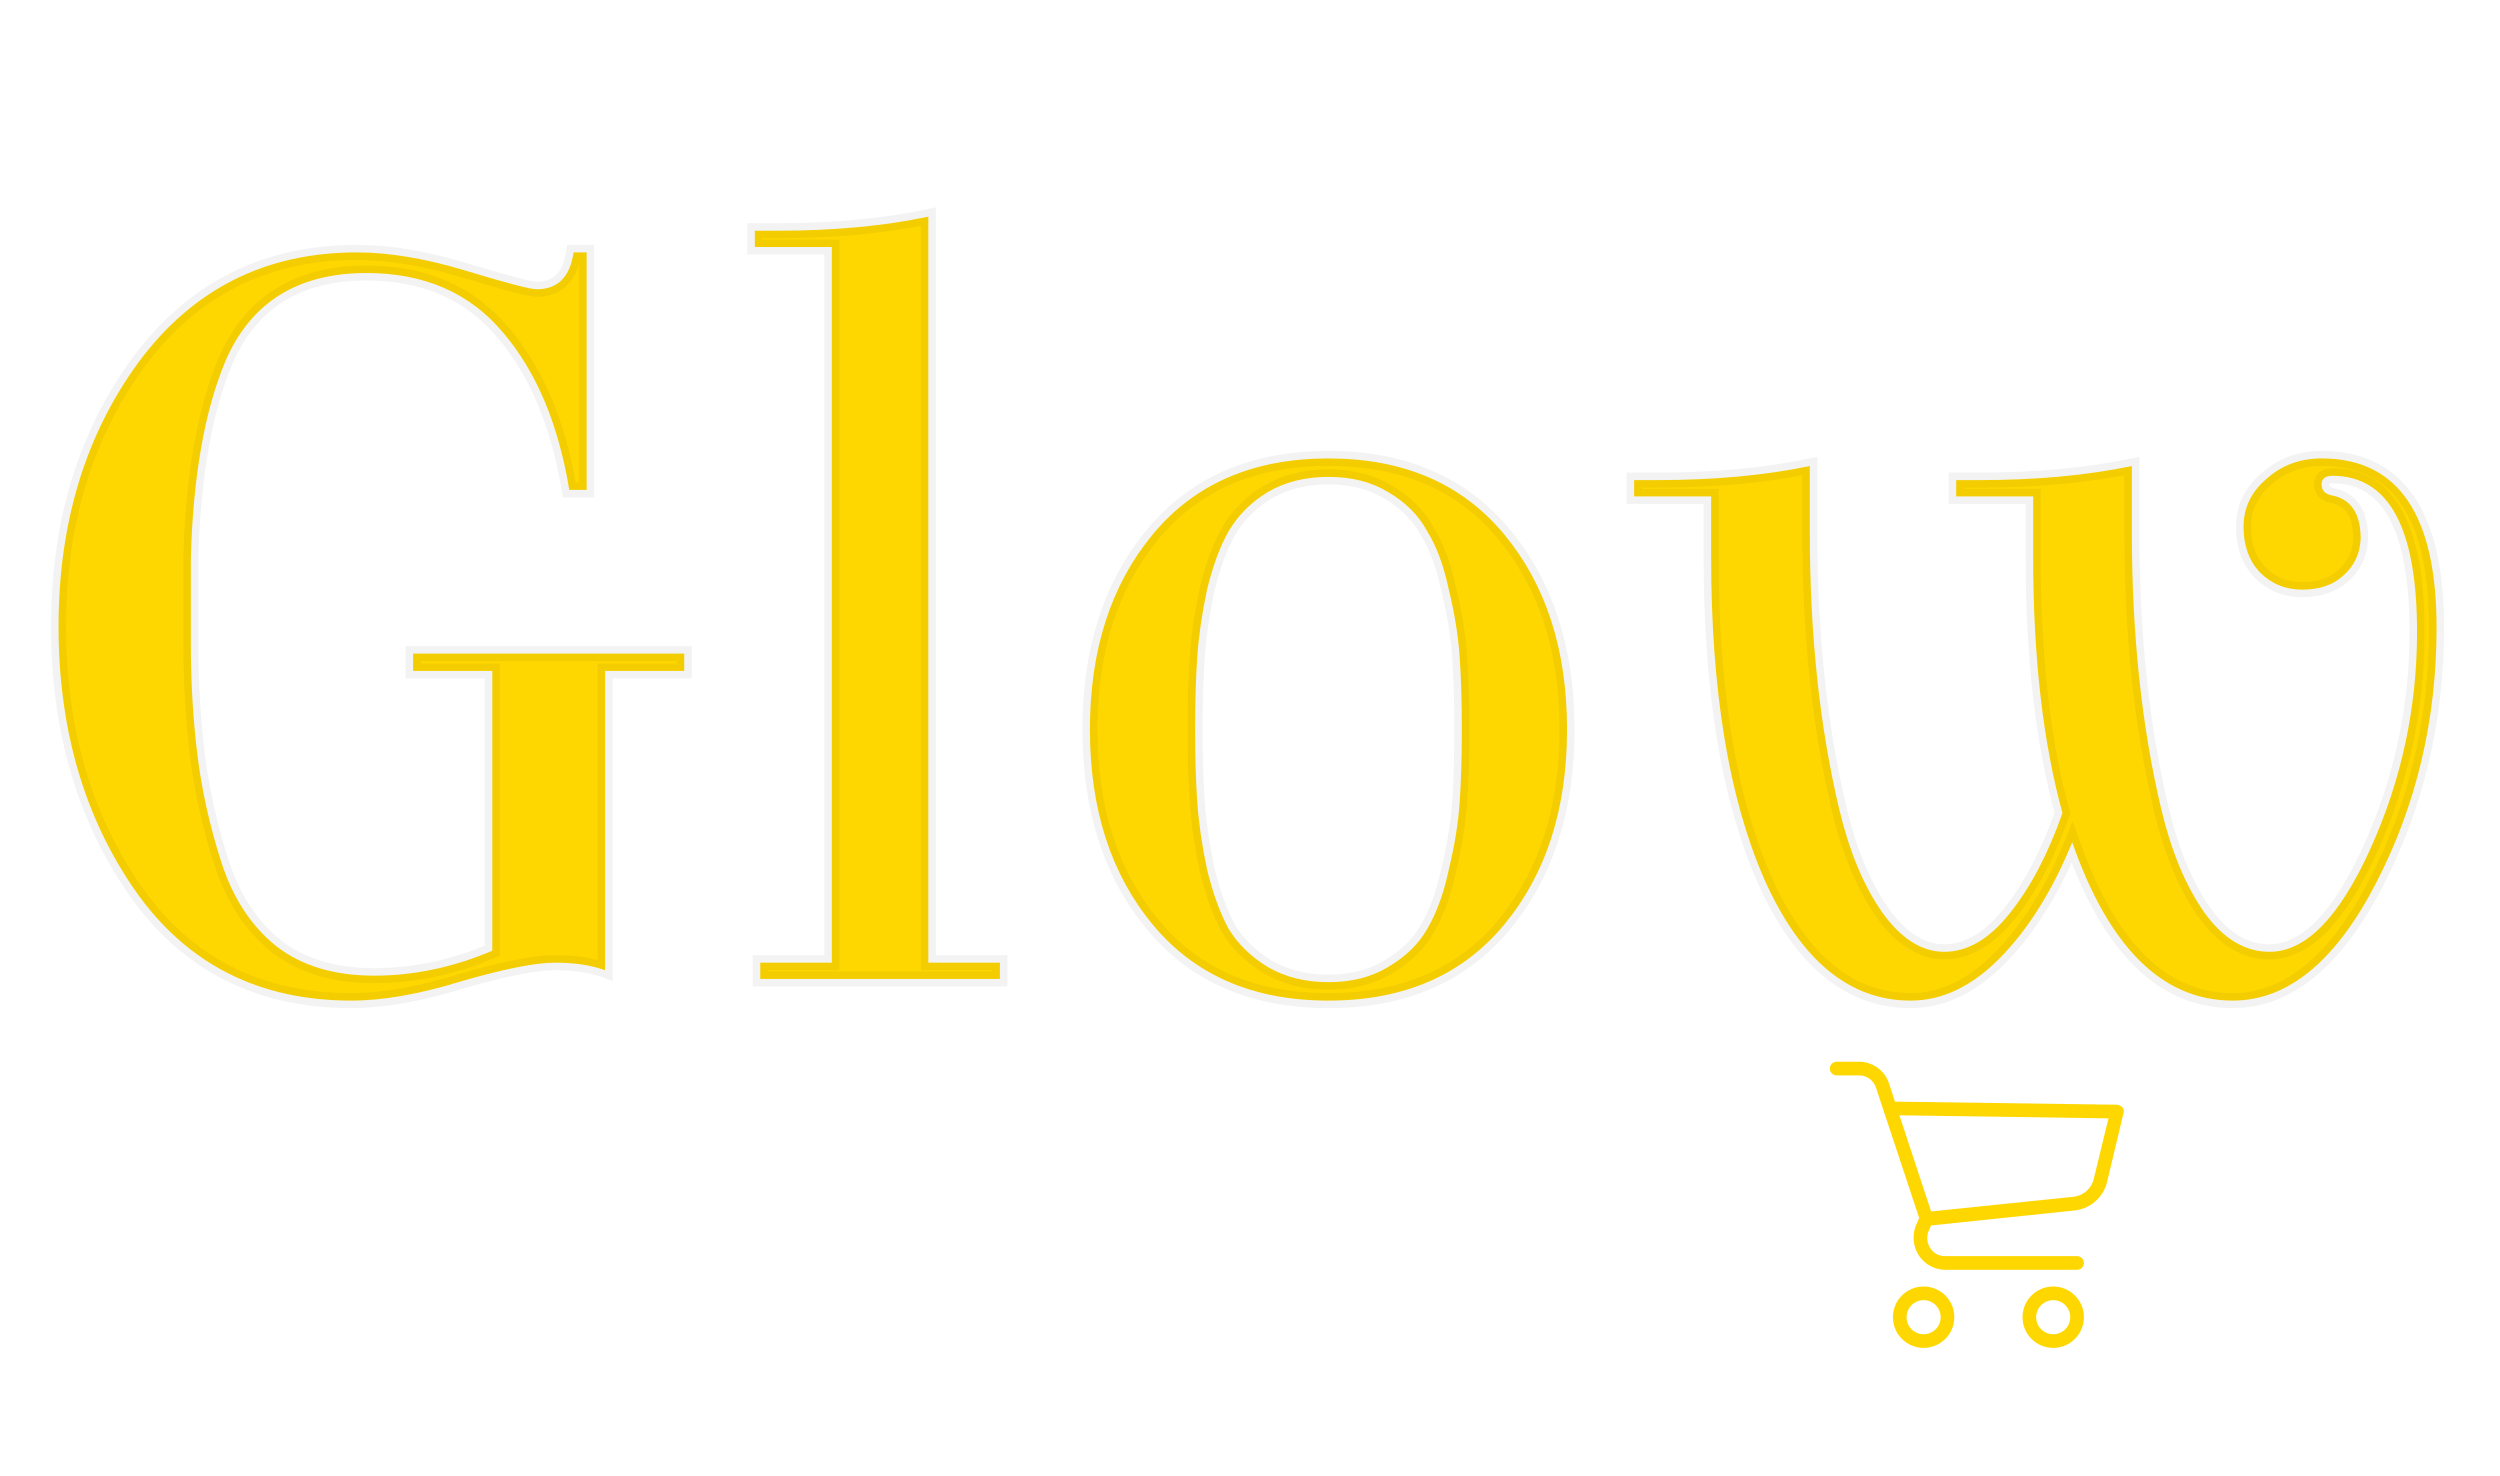 <svg width="332" height="196" viewBox="0 0 332 196" fill="none" xmlns="http://www.w3.org/2000/svg">
<g filter="url(#filter0_d)">
<path d="M65.376 85.104H54.864V82.8H90.864V85.104H80.352V124.848C78.528 124.176 76.32 123.84 73.728 123.84C71.136 123.84 67.008 124.656 61.344 126.288C55.776 128.016 50.88 128.88 46.656 128.88C34.368 128.88 24.816 124.032 18 114.336C11.184 104.544 7.776 92.832 7.776 79.2C7.776 65.472 11.328 53.76 18.432 44.064C25.632 34.368 35.28 29.52 47.376 29.52C51.696 29.52 56.544 30.336 61.92 31.968C67.296 33.6 70.416 34.416 71.28 34.416C74.064 34.416 75.696 32.784 76.176 29.52H77.904V61.056H75.6C74.16 52.32 71.232 45.36 66.816 40.176C62.4 34.896 56.352 32.256 48.672 32.256C39.552 32.256 33.312 36.144 29.952 43.92C27.168 50.544 25.632 59.28 25.344 70.128C25.344 72.624 25.344 76.416 25.344 81.504C25.344 86.592 25.632 91.488 26.208 96.192C26.784 100.896 27.84 105.648 29.376 110.448C30.912 115.248 33.36 118.992 36.72 121.68C40.08 124.272 44.4 125.568 49.68 125.568C54.96 125.568 60.192 124.464 65.376 122.256V85.104ZM123.283 123.84H132.787V126H100.963V123.84H110.467V28.8H100.243V26.64H103.267C110.755 26.64 117.427 26.016 123.283 24.768V123.84ZM199.749 118.8C194.181 125.52 186.405 128.88 176.421 128.88C166.437 128.88 158.661 125.52 153.093 118.8C147.525 112.08 144.741 103.44 144.741 92.88C144.741 82.32 147.525 73.68 153.093 66.96C158.661 60.24 166.437 56.88 176.421 56.88C186.405 56.88 194.181 60.24 199.749 66.96C205.317 73.68 208.101 82.32 208.101 92.88C208.101 103.44 205.317 112.08 199.749 118.8ZM193.845 102.528C194.037 99.744 194.133 96.528 194.133 92.88C194.133 89.232 194.037 86.016 193.845 83.232C193.653 80.448 193.173 77.472 192.405 74.304C191.733 71.136 190.773 68.544 189.525 66.528C188.373 64.416 186.645 62.688 184.341 61.344C182.133 60 179.493 59.328 176.421 59.328C173.349 59.328 170.661 60 168.357 61.344C166.149 62.688 164.421 64.416 163.173 66.528C162.021 68.544 161.061 71.136 160.293 74.304C159.621 77.472 159.189 80.448 158.997 83.232C158.805 86.016 158.709 89.232 158.709 92.88C158.709 96.528 158.805 99.744 158.997 102.528C159.189 105.312 159.621 108.288 160.293 111.456C161.061 114.624 162.021 117.264 163.173 119.376C164.421 121.392 166.149 123.072 168.357 124.416C170.661 125.76 173.349 126.432 176.421 126.432C179.493 126.432 182.133 125.76 184.341 124.416C186.645 123.072 188.373 121.392 189.525 119.376C190.773 117.264 191.733 114.624 192.405 111.456C193.173 108.288 193.653 105.312 193.845 102.528ZM301.399 122.4C306.199 122.4 310.663 117.84 314.791 108.72C318.919 99.6 320.983 90 320.983 79.92C320.983 66.096 317.239 59.184 309.751 59.184C308.791 59.184 308.311 59.568 308.311 60.336C308.311 61.104 308.743 61.584 309.607 61.776C312.199 62.256 313.495 64.176 313.495 67.536C313.399 69.552 312.631 71.184 311.191 72.432C309.847 73.68 308.023 74.304 305.719 74.304C303.511 74.304 301.639 73.536 300.103 72C298.663 70.464 297.943 68.448 297.943 65.952C297.943 63.456 298.951 61.344 300.967 59.616C302.983 57.792 305.431 56.88 308.311 56.88C318.487 56.88 323.575 64.368 323.575 79.344C323.575 91.632 320.887 102.96 315.511 113.328C310.135 123.696 303.799 128.88 296.503 128.88C287.191 128.88 280.087 121.872 275.191 107.856C272.599 114.192 269.431 119.28 265.687 123.12C261.943 126.96 257.959 128.88 253.735 128.88C245.575 128.88 239.095 123.504 234.295 112.752C229.591 102 227.239 87.744 227.239 69.984V61.92H217.015V59.76H220.039C227.623 59.76 234.391 59.136 240.343 57.888V66.672C240.343 80.208 241.639 92.448 244.231 103.392C245.575 109.056 247.495 113.664 249.991 117.216C252.487 120.672 255.223 122.4 258.199 122.4C261.271 122.4 264.151 120.72 266.839 117.36C269.623 113.904 271.975 109.44 273.895 103.968C271.303 94.56 270.007 83.232 270.007 69.984V61.92H259.783V59.76H262.807C270.391 59.76 277.159 59.136 283.111 57.888V66.672C283.111 80.208 284.407 92.448 286.999 103.392C288.343 109.056 290.263 113.664 292.759 117.216C295.255 120.672 298.135 122.4 301.399 122.4Z" fill="#FFD700"/>
<path d="M65.376 85.104H66.376V84.104H65.376V85.104ZM54.864 85.104H53.864V86.104H54.864V85.104ZM54.864 82.8V81.8H53.864V82.8H54.864ZM90.864 82.8H91.864V81.8H90.864V82.8ZM90.864 85.104V86.104H91.864V85.104H90.864ZM80.352 85.104V84.104H79.352V85.104H80.352ZM80.352 124.848L80.006 125.786L81.352 126.282V124.848H80.352ZM61.344 126.288L61.067 125.327L61.057 125.33L61.048 125.333L61.344 126.288ZM18 114.336L17.179 114.907L17.182 114.911L18 114.336ZM18.432 44.064L17.629 43.468L17.625 43.473L18.432 44.064ZM61.92 31.968L62.211 31.011V31.011L61.92 31.968ZM76.176 29.52V28.52H75.312L75.187 29.375L76.176 29.52ZM77.904 29.52H78.904V28.52H77.904V29.52ZM77.904 61.056V62.056H78.904V61.056H77.904ZM75.6 61.056L74.613 61.219L74.751 62.056H75.6V61.056ZM66.816 40.176L66.049 40.818L66.055 40.825L66.816 40.176ZM29.952 43.92L29.034 43.523L29.03 43.532L29.952 43.92ZM25.344 70.128L24.344 70.102L24.344 70.115V70.128H25.344ZM26.208 96.192L27.201 96.07L26.208 96.192ZM29.376 110.448L28.424 110.753L29.376 110.448ZM36.72 121.68L36.095 122.461L36.102 122.466L36.109 122.472L36.72 121.68ZM65.376 122.256L65.768 123.176L66.376 122.917V122.256H65.376ZM65.376 84.104H54.864V86.104H65.376V84.104ZM55.864 85.104V82.8H53.864V85.104H55.864ZM54.864 83.8H90.864V81.8H54.864V83.8ZM89.864 82.8V85.104H91.864V82.8H89.864ZM90.864 84.104H80.352V86.104H90.864V84.104ZM79.352 85.104V124.848H81.352V85.104H79.352ZM80.698 123.91C78.733 123.186 76.401 122.84 73.728 122.84V124.84C76.239 124.84 78.323 125.166 80.006 125.786L80.698 123.91ZM73.728 122.84C70.983 122.84 66.736 123.694 61.067 125.327L61.621 127.249C67.28 125.618 71.289 124.84 73.728 124.84V122.84ZM61.048 125.333C55.542 127.042 50.749 127.88 46.656 127.88V129.88C51.011 129.88 56.01 128.99 61.64 127.243L61.048 125.333ZM46.656 127.88C34.679 127.88 25.439 123.179 18.818 113.761L17.182 114.911C24.193 124.885 34.057 129.88 46.656 129.88V127.88ZM18.821 113.765C12.138 104.164 8.776 92.658 8.776 79.2H6.776C6.776 93.006 10.23 104.924 17.179 114.907L18.821 113.765ZM8.776 79.2C8.776 65.653 12.278 54.156 19.239 44.655L17.625 43.473C10.378 53.364 6.776 65.291 6.776 79.2H8.776ZM19.235 44.66C26.246 35.219 35.596 30.52 47.376 30.52V28.52C34.964 28.52 25.018 33.517 17.629 43.468L19.235 44.66ZM47.376 30.52C51.573 30.52 56.321 31.313 61.63 32.925L62.211 31.011C56.767 29.359 51.819 28.52 47.376 28.52V30.52ZM61.63 32.925C64.322 33.742 66.46 34.359 68.039 34.772C68.828 34.978 69.486 35.136 70.008 35.243C70.508 35.345 70.953 35.416 71.28 35.416V33.416C71.175 33.416 70.906 33.385 70.41 33.283C69.936 33.186 69.316 33.038 68.545 32.837C67.004 32.433 64.894 31.826 62.211 31.011L61.63 32.925ZM71.28 35.416C72.879 35.416 74.258 34.94 75.299 33.899C76.32 32.878 76.907 31.422 77.165 29.666L75.187 29.375C74.965 30.882 74.496 31.874 73.885 32.485C73.294 33.076 72.465 33.416 71.28 33.416V35.416ZM76.176 30.52H77.904V28.52H76.176V30.52ZM76.904 29.52V61.056H78.904V29.52H76.904ZM77.904 60.056H75.6V62.056H77.904V60.056ZM76.587 60.893C75.126 52.031 72.142 44.886 67.577 39.528L66.055 40.825C70.322 45.834 73.194 52.609 74.613 61.219L76.587 60.893ZM67.583 39.534C62.954 33.999 56.609 31.256 48.672 31.256V33.256C56.094 33.256 61.846 35.793 66.049 40.818L67.583 39.534ZM48.672 31.256C43.97 31.256 39.936 32.259 36.623 34.323C33.305 36.391 30.782 39.478 29.034 43.523L30.87 44.317C32.482 40.586 34.759 37.841 37.681 36.021C40.608 34.197 44.254 33.256 48.672 33.256V31.256ZM29.03 43.532C26.18 50.314 24.634 59.186 24.344 70.102L26.344 70.154C26.63 59.374 28.156 50.774 30.874 44.307L29.03 43.532ZM24.344 70.128C24.344 70.133 24.344 70.138 24.344 70.143C24.344 70.147 24.344 70.152 24.344 70.157C24.344 70.162 24.344 70.167 24.344 70.172C24.344 70.177 24.344 70.182 24.344 70.187C24.344 70.192 24.344 70.197 24.344 70.201C24.344 70.206 24.344 70.211 24.344 70.216C24.344 70.221 24.344 70.226 24.344 70.231C24.344 70.236 24.344 70.241 24.344 70.246C24.344 70.251 24.344 70.256 24.344 70.261C24.344 70.266 24.344 70.271 24.344 70.276C24.344 70.281 24.344 70.286 24.344 70.291C24.344 70.296 24.344 70.301 24.344 70.306C24.344 70.311 24.344 70.316 24.344 70.321C24.344 70.326 24.344 70.331 24.344 70.336C24.344 70.341 24.344 70.346 24.344 70.351C24.344 70.356 24.344 70.361 24.344 70.366C24.344 70.371 24.344 70.376 24.344 70.381C24.344 70.386 24.344 70.391 24.344 70.396C24.344 70.401 24.344 70.406 24.344 70.411C24.344 70.416 24.344 70.421 24.344 70.426C24.344 70.431 24.344 70.437 24.344 70.442C24.344 70.447 24.344 70.452 24.344 70.457C24.344 70.462 24.344 70.467 24.344 70.472C24.344 70.477 24.344 70.482 24.344 70.487C24.344 70.493 24.344 70.498 24.344 70.503C24.344 70.508 24.344 70.513 24.344 70.518C24.344 70.523 24.344 70.528 24.344 70.534C24.344 70.539 24.344 70.544 24.344 70.549C24.344 70.554 24.344 70.559 24.344 70.565C24.344 70.57 24.344 70.575 24.344 70.58C24.344 70.585 24.344 70.59 24.344 70.596C24.344 70.601 24.344 70.606 24.344 70.611C24.344 70.616 24.344 70.622 24.344 70.627C24.344 70.632 24.344 70.637 24.344 70.642C24.344 70.648 24.344 70.653 24.344 70.658C24.344 70.663 24.344 70.668 24.344 70.674C24.344 70.679 24.344 70.684 24.344 70.689C24.344 70.695 24.344 70.7 24.344 70.705C24.344 70.71 24.344 70.716 24.344 70.721C24.344 70.726 24.344 70.731 24.344 70.737C24.344 70.742 24.344 70.747 24.344 70.753C24.344 70.758 24.344 70.763 24.344 70.768C24.344 70.774 24.344 70.779 24.344 70.784C24.344 70.79 24.344 70.795 24.344 70.8C24.344 70.805 24.344 70.811 24.344 70.816C24.344 70.822 24.344 70.827 24.344 70.832C24.344 70.838 24.344 70.843 24.344 70.848C24.344 70.853 24.344 70.859 24.344 70.864C24.344 70.87 24.344 70.875 24.344 70.88C24.344 70.886 24.344 70.891 24.344 70.896C24.344 70.902 24.344 70.907 24.344 70.912C24.344 70.918 24.344 70.923 24.344 70.929C24.344 70.934 24.344 70.939 24.344 70.945C24.344 70.95 24.344 70.956 24.344 70.961C24.344 70.966 24.344 70.972 24.344 70.977C24.344 70.983 24.344 70.988 24.344 70.993C24.344 70.999 24.344 71.004 24.344 71.01C24.344 71.015 24.344 71.021 24.344 71.026C24.344 71.032 24.344 71.037 24.344 71.043C24.344 71.048 24.344 71.053 24.344 71.059C24.344 71.064 24.344 71.07 24.344 71.075C24.344 71.081 24.344 71.086 24.344 71.092C24.344 71.097 24.344 71.103 24.344 71.108C24.344 71.114 24.344 71.119 24.344 71.125C24.344 71.13 24.344 71.136 24.344 71.141C24.344 71.147 24.344 71.152 24.344 71.158C24.344 71.163 24.344 71.169 24.344 71.174C24.344 71.18 24.344 71.186 24.344 71.191C24.344 71.197 24.344 71.202 24.344 71.208C24.344 71.213 24.344 71.219 24.344 71.224C24.344 71.23 24.344 71.236 24.344 71.241C24.344 71.247 24.344 71.252 24.344 71.258C24.344 71.263 24.344 71.269 24.344 71.275C24.344 71.28 24.344 71.286 24.344 71.291C24.344 71.297 24.344 71.303 24.344 71.308C24.344 71.314 24.344 71.32 24.344 71.325C24.344 71.331 24.344 71.336 24.344 71.342C24.344 71.348 24.344 71.353 24.344 71.359C24.344 71.365 24.344 71.37 24.344 71.376C24.344 71.382 24.344 71.387 24.344 71.393C24.344 71.399 24.344 71.404 24.344 71.41C24.344 71.416 24.344 71.421 24.344 71.427C24.344 71.433 24.344 71.438 24.344 71.444C24.344 71.45 24.344 71.455 24.344 71.461C24.344 71.467 24.344 71.473 24.344 71.478C24.344 71.484 24.344 71.49 24.344 71.495C24.344 71.501 24.344 71.507 24.344 71.513C24.344 71.518 24.344 71.524 24.344 71.53C24.344 71.536 24.344 71.541 24.344 71.547C24.344 71.553 24.344 71.559 24.344 71.564C24.344 71.57 24.344 71.576 24.344 71.582C24.344 71.588 24.344 71.593 24.344 71.599C24.344 71.605 24.344 71.611 24.344 71.616C24.344 71.622 24.344 71.628 24.344 71.634C24.344 71.64 24.344 71.645 24.344 71.651C24.344 71.657 24.344 71.663 24.344 71.669C24.344 71.674 24.344 71.68 24.344 71.686C24.344 71.692 24.344 71.698 24.344 71.704C24.344 71.71 24.344 71.715 24.344 71.721C24.344 71.727 24.344 71.733 24.344 71.739C24.344 71.745 24.344 71.751 24.344 71.756C24.344 71.762 24.344 71.768 24.344 71.774C24.344 71.78 24.344 71.786 24.344 71.792C24.344 71.798 24.344 71.803 24.344 71.809C24.344 71.815 24.344 71.821 24.344 71.827C24.344 71.833 24.344 71.839 24.344 71.845C24.344 71.851 24.344 71.857 24.344 71.863C24.344 71.869 24.344 71.874 24.344 71.88C24.344 71.886 24.344 71.892 24.344 71.898C24.344 71.904 24.344 71.91 24.344 71.916C24.344 71.922 24.344 71.928 24.344 71.934C24.344 71.94 24.344 71.946 24.344 71.952C24.344 71.958 24.344 71.964 24.344 71.97C24.344 71.976 24.344 71.982 24.344 71.988C24.344 71.994 24.344 72 24.344 72.006C24.344 72.012 24.344 72.018 24.344 72.024C24.344 72.03 24.344 72.036 24.344 72.042C24.344 72.048 24.344 72.054 24.344 72.06C24.344 72.066 24.344 72.072 24.344 72.078C24.344 72.085 24.344 72.091 24.344 72.097C24.344 72.103 24.344 72.109 24.344 72.115C24.344 72.121 24.344 72.127 24.344 72.133C24.344 72.139 24.344 72.145 24.344 72.151C24.344 72.157 24.344 72.163 24.344 72.169C24.344 72.176 24.344 72.182 24.344 72.188C24.344 72.194 24.344 72.2 24.344 72.206C24.344 72.212 24.344 72.219 24.344 72.225C24.344 72.231 24.344 72.237 24.344 72.243C24.344 72.249 24.344 72.255 24.344 72.261C24.344 72.268 24.344 72.274 24.344 72.28C24.344 72.286 24.344 72.292 24.344 72.298C24.344 72.305 24.344 72.311 24.344 72.317C24.344 72.323 24.344 72.329 24.344 72.335C24.344 72.342 24.344 72.348 24.344 72.354C24.344 72.36 24.344 72.367 24.344 72.373C24.344 72.379 24.344 72.385 24.344 72.391C24.344 72.397 24.344 72.404 24.344 72.41C24.344 72.416 24.344 72.422 24.344 72.429C24.344 72.435 24.344 72.441 24.344 72.447C24.344 72.454 24.344 72.46 24.344 72.466C24.344 72.472 24.344 72.479 24.344 72.485C24.344 72.491 24.344 72.498 24.344 72.504C24.344 72.51 24.344 72.516 24.344 72.523C24.344 72.529 24.344 72.535 24.344 72.541C24.344 72.548 24.344 72.554 24.344 72.561C24.344 72.567 24.344 72.573 24.344 72.579C24.344 72.586 24.344 72.592 24.344 72.598C24.344 72.605 24.344 72.611 24.344 72.617C24.344 72.624 24.344 72.63 24.344 72.636C24.344 72.643 24.344 72.649 24.344 72.656C24.344 72.662 24.344 72.668 24.344 72.674C24.344 72.681 24.344 72.687 24.344 72.694C24.344 72.7 24.344 72.706 24.344 72.713C24.344 72.719 24.344 72.726 24.344 72.732C24.344 72.738 24.344 72.745 24.344 72.751C24.344 72.758 24.344 72.764 24.344 72.77C24.344 72.777 24.344 72.783 24.344 72.79C24.344 72.796 24.344 72.803 24.344 72.809C24.344 72.815 24.344 72.822 24.344 72.828C24.344 72.835 24.344 72.841 24.344 72.848C24.344 72.854 24.344 72.861 24.344 72.867C24.344 72.874 24.344 72.88 24.344 72.886C24.344 72.893 24.344 72.899 24.344 72.906C24.344 72.912 24.344 72.919 24.344 72.925C24.344 72.932 24.344 72.938 24.344 72.945C24.344 72.951 24.344 72.958 24.344 72.964C24.344 72.971 24.344 72.978 24.344 72.984C24.344 72.99 24.344 72.997 24.344 73.004C24.344 73.01 24.344 73.017 24.344 73.023C24.344 73.03 24.344 73.036 24.344 73.043C24.344 73.049 24.344 73.056 24.344 73.063C24.344 73.069 24.344 73.076 24.344 73.082C24.344 73.089 24.344 73.095 24.344 73.102C24.344 73.109 24.344 73.115 24.344 73.122C24.344 73.128 24.344 73.135 24.344 73.142C24.344 73.148 24.344 73.155 24.344 73.161C24.344 73.168 24.344 73.175 24.344 73.181C24.344 73.188 24.344 73.195 24.344 73.201C24.344 73.208 24.344 73.214 24.344 73.221C24.344 73.228 24.344 73.234 24.344 73.241C24.344 73.248 24.344 73.254 24.344 73.261C24.344 73.268 24.344 73.274 24.344 73.281C24.344 73.288 24.344 73.294 24.344 73.301C24.344 73.308 24.344 73.314 24.344 73.321C24.344 73.328 24.344 73.335 24.344 73.341C24.344 73.348 24.344 73.355 24.344 73.361C24.344 73.368 24.344 73.375 24.344 73.382C24.344 73.388 24.344 73.395 24.344 73.402C24.344 73.408 24.344 73.415 24.344 73.422C24.344 73.429 24.344 73.435 24.344 73.442C24.344 73.449 24.344 73.456 24.344 73.462C24.344 73.469 24.344 73.476 24.344 73.483C24.344 73.49 24.344 73.496 24.344 73.503C24.344 73.51 24.344 73.517 24.344 73.523C24.344 73.53 24.344 73.537 24.344 73.544C24.344 73.551 24.344 73.558 24.344 73.564C24.344 73.571 24.344 73.578 24.344 73.585C24.344 73.591 24.344 73.598 24.344 73.605C24.344 73.612 24.344 73.619 24.344 73.626C24.344 73.633 24.344 73.639 24.344 73.646C24.344 73.653 24.344 73.66 24.344 73.667C24.344 73.674 24.344 73.681 24.344 73.687C24.344 73.694 24.344 73.701 24.344 73.708C24.344 73.715 24.344 73.722 24.344 73.729C24.344 73.736 24.344 73.743 24.344 73.749C24.344 73.756 24.344 73.763 24.344 73.77C24.344 73.777 24.344 73.784 24.344 73.791C24.344 73.798 24.344 73.805 24.344 73.812C24.344 73.819 24.344 73.826 24.344 73.832C24.344 73.839 24.344 73.846 24.344 73.853C24.344 73.86 24.344 73.867 24.344 73.874C24.344 73.881 24.344 73.888 24.344 73.895C24.344 73.902 24.344 73.909 24.344 73.916C24.344 73.923 24.344 73.93 24.344 73.937C24.344 73.944 24.344 73.951 24.344 73.958C24.344 73.965 24.344 73.972 24.344 73.979C24.344 73.986 24.344 73.993 24.344 74C24.344 74.007 24.344 74.014 24.344 74.021C24.344 74.028 24.344 74.035 24.344 74.042C24.344 74.049 24.344 74.056 24.344 74.063C24.344 74.07 24.344 74.078 24.344 74.085C24.344 74.092 24.344 74.099 24.344 74.106C24.344 74.113 24.344 74.12 24.344 74.127C24.344 74.134 24.344 74.141 24.344 74.148C24.344 74.155 24.344 74.162 24.344 74.169C24.344 74.177 24.344 74.184 24.344 74.191C24.344 74.198 24.344 74.205 24.344 74.212C24.344 74.219 24.344 74.226 24.344 74.234C24.344 74.241 24.344 74.248 24.344 74.255C24.344 74.262 24.344 74.269 24.344 74.276C24.344 74.284 24.344 74.291 24.344 74.298C24.344 74.305 24.344 74.312 24.344 74.319C24.344 74.326 24.344 74.334 24.344 74.341C24.344 74.348 24.344 74.355 24.344 74.362C24.344 74.37 24.344 74.377 24.344 74.384C24.344 74.391 24.344 74.398 24.344 74.406C24.344 74.413 24.344 74.42 24.344 74.427C24.344 74.434 24.344 74.442 24.344 74.449C24.344 74.456 24.344 74.463 24.344 74.471C24.344 74.478 24.344 74.485 24.344 74.492C24.344 74.499 24.344 74.507 24.344 74.514C24.344 74.521 24.344 74.529 24.344 74.536C24.344 74.543 24.344 74.55 24.344 74.558C24.344 74.565 24.344 74.572 24.344 74.579C24.344 74.587 24.344 74.594 24.344 74.601C24.344 74.609 24.344 74.616 24.344 74.623C24.344 74.631 24.344 74.638 24.344 74.645C24.344 74.653 24.344 74.66 24.344 74.667C24.344 74.674 24.344 74.682 24.344 74.689C24.344 74.697 24.344 74.704 24.344 74.711C24.344 74.719 24.344 74.726 24.344 74.733C24.344 74.741 24.344 74.748 24.344 74.755C24.344 74.763 24.344 74.77 24.344 74.778C24.344 74.785 24.344 74.792 24.344 74.8C24.344 74.807 24.344 74.814 24.344 74.822C24.344 74.829 24.344 74.837 24.344 74.844C24.344 74.851 24.344 74.859 24.344 74.866C24.344 74.874 24.344 74.881 24.344 74.888C24.344 74.896 24.344 74.903 24.344 74.911C24.344 74.918 24.344 74.926 24.344 74.933C24.344 74.941 24.344 74.948 24.344 74.956C24.344 74.963 24.344 74.97 24.344 74.978C24.344 74.985 24.344 74.993 24.344 75C24.344 75.008 24.344 75.015 24.344 75.023C24.344 75.03 24.344 75.038 24.344 75.045C24.344 75.053 24.344 75.06 24.344 75.068C24.344 75.075 24.344 75.083 24.344 75.09C24.344 75.098 24.344 75.105 24.344 75.113C24.344 75.12 24.344 75.128 24.344 75.135C24.344 75.143 24.344 75.15 24.344 75.158C24.344 75.165 24.344 75.173 24.344 75.181C24.344 75.188 24.344 75.196 24.344 75.203C24.344 75.211 24.344 75.218 24.344 75.226C24.344 75.234 24.344 75.241 24.344 75.249C24.344 75.256 24.344 75.264 24.344 75.272C24.344 75.279 24.344 75.287 24.344 75.294C24.344 75.302 24.344 75.309 24.344 75.317C24.344 75.325 24.344 75.332 24.344 75.34C24.344 75.348 24.344 75.355 24.344 75.363C24.344 75.371 24.344 75.378 24.344 75.386C24.344 75.393 24.344 75.401 24.344 75.409C24.344 75.416 24.344 75.424 24.344 75.432C24.344 75.439 24.344 75.447 24.344 75.455C24.344 75.462 24.344 75.47 24.344 75.478C24.344 75.485 24.344 75.493 24.344 75.501C24.344 75.508 24.344 75.516 24.344 75.524C24.344 75.532 24.344 75.539 24.344 75.547C24.344 75.555 24.344 75.562 24.344 75.57C24.344 75.578 24.344 75.586 24.344 75.593C24.344 75.601 24.344 75.609 24.344 75.617C24.344 75.624 24.344 75.632 24.344 75.64C24.344 75.648 24.344 75.655 24.344 75.663C24.344 75.671 24.344 75.679 24.344 75.686C24.344 75.694 24.344 75.702 24.344 75.71C24.344 75.718 24.344 75.725 24.344 75.733C24.344 75.741 24.344 75.749 24.344 75.757C24.344 75.764 24.344 75.772 24.344 75.78C24.344 75.788 24.344 75.796 24.344 75.803C24.344 75.811 24.344 75.819 24.344 75.827C24.344 75.835 24.344 75.843 24.344 75.85C24.344 75.858 24.344 75.866 24.344 75.874C24.344 75.882 24.344 75.89 24.344 75.897C24.344 75.905 24.344 75.913 24.344 75.921C24.344 75.929 24.344 75.937 24.344 75.945C24.344 75.953 24.344 75.96 24.344 75.968C24.344 75.976 24.344 75.984 24.344 75.992C24.344 76 24.344 76.008 24.344 76.016C24.344 76.024 24.344 76.032 24.344 76.04C24.344 76.047 24.344 76.055 24.344 76.063C24.344 76.071 24.344 76.079 24.344 76.087C24.344 76.095 24.344 76.103 24.344 76.111C24.344 76.119 24.344 76.127 24.344 76.135C24.344 76.143 24.344 76.151 24.344 76.159C24.344 76.167 24.344 76.175 24.344 76.183C24.344 76.191 24.344 76.198 24.344 76.207C24.344 76.215 24.344 76.222 24.344 76.231C24.344 76.239 24.344 76.246 24.344 76.254C24.344 76.263 24.344 76.271 24.344 76.279C24.344 76.287 24.344 76.295 24.344 76.303C24.344 76.311 24.344 76.319 24.344 76.327C24.344 76.335 24.344 76.343 24.344 76.351C24.344 76.359 24.344 76.367 24.344 76.375C24.344 76.383 24.344 76.391 24.344 76.399C24.344 76.407 24.344 76.415 24.344 76.424C24.344 76.431 24.344 76.44 24.344 76.448C24.344 76.456 24.344 76.464 24.344 76.472C24.344 76.48 24.344 76.488 24.344 76.496C24.344 76.504 24.344 76.513 24.344 76.521C24.344 76.529 24.344 76.537 24.344 76.545C24.344 76.553 24.344 76.561 24.344 76.569C24.344 76.578 24.344 76.586 24.344 76.594C24.344 76.602 24.344 76.61 24.344 76.618C24.344 76.626 24.344 76.635 24.344 76.643C24.344 76.651 24.344 76.659 24.344 76.667C24.344 76.675 24.344 76.684 24.344 76.692C24.344 76.7 24.344 76.708 24.344 76.716C24.344 76.725 24.344 76.733 24.344 76.741C24.344 76.749 24.344 76.757 24.344 76.766C24.344 76.774 24.344 76.782 24.344 76.79C24.344 76.799 24.344 76.807 24.344 76.815C24.344 76.823 24.344 76.832 24.344 76.84C24.344 76.848 24.344 76.856 24.344 76.865C24.344 76.873 24.344 76.881 24.344 76.889C24.344 76.898 24.344 76.906 24.344 76.914C24.344 76.922 24.344 76.931 24.344 76.939C24.344 76.947 24.344 76.956 24.344 76.964C24.344 76.972 24.344 76.98 24.344 76.989C24.344 76.997 24.344 77.005 24.344 77.014C24.344 77.022 24.344 77.03 24.344 77.039C24.344 77.047 24.344 77.055 24.344 77.064C24.344 77.072 24.344 77.08 24.344 77.089C24.344 77.097 24.344 77.105 24.344 77.114C24.344 77.122 24.344 77.13 24.344 77.139C24.344 77.147 24.344 77.156 24.344 77.164C24.344 77.172 24.344 77.181 24.344 77.189C24.344 77.197 24.344 77.206 24.344 77.214C24.344 77.223 24.344 77.231 24.344 77.239C24.344 77.248 24.344 77.256 24.344 77.265C24.344 77.273 24.344 77.281 24.344 77.29C24.344 77.298 24.344 77.307 24.344 77.315C24.344 77.324 24.344 77.332 24.344 77.341C24.344 77.349 24.344 77.357 24.344 77.366C24.344 77.374 24.344 77.383 24.344 77.391C24.344 77.4 24.344 77.408 24.344 77.417C24.344 77.425 24.344 77.434 24.344 77.442C24.344 77.451 24.344 77.459 24.344 77.468C24.344 77.476 24.344 77.484 24.344 77.493C24.344 77.501 24.344 77.51 24.344 77.519C24.344 77.527 24.344 77.536 24.344 77.544C24.344 77.553 24.344 77.561 24.344 77.57C24.344 77.578 24.344 77.587 24.344 77.595C24.344 77.604 24.344 77.612 24.344 77.621C24.344 77.629 24.344 77.638 24.344 77.647C24.344 77.655 24.344 77.664 24.344 77.672C24.344 77.681 24.344 77.689 24.344 77.698C24.344 77.707 24.344 77.715 24.344 77.724C24.344 77.732 24.344 77.741 24.344 77.75C24.344 77.758 24.344 77.767 24.344 77.775C24.344 77.784 24.344 77.793 24.344 77.801C24.344 77.81 24.344 77.819 24.344 77.827C24.344 77.836 24.344 77.844 24.344 77.853C24.344 77.862 24.344 77.87 24.344 77.879C24.344 77.888 24.344 77.896 24.344 77.905C24.344 77.914 24.344 77.922 24.344 77.931C24.344 77.94 24.344 77.948 24.344 77.957C24.344 77.966 24.344 77.974 24.344 77.983C24.344 77.992 24.344 78.001 24.344 78.009C24.344 78.018 24.344 78.027 24.344 78.035C24.344 78.044 24.344 78.053 24.344 78.061C24.344 78.07 24.344 78.079 24.344 78.088C24.344 78.096 24.344 78.105 24.344 78.114C24.344 78.123 24.344 78.131 24.344 78.14C24.344 78.149 24.344 78.158 24.344 78.166C24.344 78.175 24.344 78.184 24.344 78.193C24.344 78.201 24.344 78.21 24.344 78.219C24.344 78.228 24.344 78.237 24.344 78.245C24.344 78.254 24.344 78.263 24.344 78.272C24.344 78.281 24.344 78.289 24.344 78.298C24.344 78.307 24.344 78.316 24.344 78.325C24.344 78.333 24.344 78.342 24.344 78.351C24.344 78.36 24.344 78.369 24.344 78.377C24.344 78.386 24.344 78.395 24.344 78.404C24.344 78.413 24.344 78.422 24.344 78.431C24.344 78.439 24.344 78.448 24.344 78.457C24.344 78.466 24.344 78.475 24.344 78.484C24.344 78.493 24.344 78.502 24.344 78.51C24.344 78.519 24.344 78.528 24.344 78.537C24.344 78.546 24.344 78.555 24.344 78.564C24.344 78.573 24.344 78.582 24.344 78.591C24.344 78.6 24.344 78.609 24.344 78.617C24.344 78.626 24.344 78.635 24.344 78.644C24.344 78.653 24.344 78.662 24.344 78.671C24.344 78.68 24.344 78.689 24.344 78.698C24.344 78.707 24.344 78.716 24.344 78.725C24.344 78.734 24.344 78.743 24.344 78.752C24.344 78.761 24.344 78.77 24.344 78.779C24.344 78.788 24.344 78.797 24.344 78.806C24.344 78.815 24.344 78.824 24.344 78.833C24.344 78.842 24.344 78.851 24.344 78.86C24.344 78.869 24.344 78.878 24.344 78.887C24.344 78.896 24.344 78.905 24.344 78.914C24.344 78.923 24.344 78.932 24.344 78.941C24.344 78.95 24.344 78.959 24.344 78.968C24.344 78.977 24.344 78.986 24.344 78.995C24.344 79.004 24.344 79.013 24.344 79.023C24.344 79.032 24.344 79.041 24.344 79.05C24.344 79.059 24.344 79.068 24.344 79.077C24.344 79.086 24.344 79.095 24.344 79.104C24.344 79.114 24.344 79.123 24.344 79.132C24.344 79.141 24.344 79.15 24.344 79.159C24.344 79.168 24.344 79.177 24.344 79.186C24.344 79.196 24.344 79.205 24.344 79.214C24.344 79.223 24.344 79.232 24.344 79.241C24.344 79.251 24.344 79.26 24.344 79.269C24.344 79.278 24.344 79.287 24.344 79.296C24.344 79.305 24.344 79.315 24.344 79.324C24.344 79.333 24.344 79.342 24.344 79.352C24.344 79.361 24.344 79.37 24.344 79.379C24.344 79.388 24.344 79.397 24.344 79.407C24.344 79.416 24.344 79.425 24.344 79.434C24.344 79.444 24.344 79.453 24.344 79.462C24.344 79.471 24.344 79.481 24.344 79.49C24.344 79.499 24.344 79.508 24.344 79.517C24.344 79.527 24.344 79.536 24.344 79.545C24.344 79.555 24.344 79.564 24.344 79.573C24.344 79.582 24.344 79.592 24.344 79.601C24.344 79.61 24.344 79.62 24.344 79.629C24.344 79.638 24.344 79.647 24.344 79.657C24.344 79.666 24.344 79.675 24.344 79.685C24.344 79.694 24.344 79.703 24.344 79.713C24.344 79.722 24.344 79.731 24.344 79.741C24.344 79.75 24.344 79.759 24.344 79.769C24.344 79.778 24.344 79.787 24.344 79.797C24.344 79.806 24.344 79.815 24.344 79.825C24.344 79.834 24.344 79.844 24.344 79.853C24.344 79.862 24.344 79.872 24.344 79.881C24.344 79.89 24.344 79.9 24.344 79.909C24.344 79.919 24.344 79.928 24.344 79.937C24.344 79.947 24.344 79.956 24.344 79.966C24.344 79.975 24.344 79.984 24.344 79.994C24.344 80.003 24.344 80.013 24.344 80.022C24.344 80.032 24.344 80.041 24.344 80.05C24.344 80.06 24.344 80.069 24.344 80.079C24.344 80.088 24.344 80.098 24.344 80.107C24.344 80.117 24.344 80.126 24.344 80.136C24.344 80.145 24.344 80.154 24.344 80.164C24.344 80.174 24.344 80.183 24.344 80.192C24.344 80.202 24.344 80.212 24.344 80.221C24.344 80.231 24.344 80.24 24.344 80.249C24.344 80.259 24.344 80.269 24.344 80.278C24.344 80.288 24.344 80.297 24.344 80.307C24.344 80.316 24.344 80.326 24.344 80.335C24.344 80.345 24.344 80.354 24.344 80.364C24.344 80.373 24.344 80.383 24.344 80.392C24.344 80.402 24.344 80.412 24.344 80.421C24.344 80.431 24.344 80.44 24.344 80.45C24.344 80.46 24.344 80.469 24.344 80.479C24.344 80.488 24.344 80.498 24.344 80.507C24.344 80.517 24.344 80.527 24.344 80.536C24.344 80.546 24.344 80.556 24.344 80.565C24.344 80.575 24.344 80.584 24.344 80.594C24.344 80.604 24.344 80.613 24.344 80.623C24.344 80.633 24.344 80.642 24.344 80.652C24.344 80.662 24.344 80.671 24.344 80.681C24.344 80.691 24.344 80.7 24.344 80.71C24.344 80.719 24.344 80.729 24.344 80.739C24.344 80.749 24.344 80.758 24.344 80.768C24.344 80.778 24.344 80.787 24.344 80.797C24.344 80.807 24.344 80.816 24.344 80.826C24.344 80.836 24.344 80.846 24.344 80.855C24.344 80.865 24.344 80.875 24.344 80.885C24.344 80.894 24.344 80.904 24.344 80.914C24.344 80.923 24.344 80.933 24.344 80.943C24.344 80.953 24.344 80.962 24.344 80.972C24.344 80.982 24.344 80.992 24.344 81.001C24.344 81.011 24.344 81.021 24.344 81.031C24.344 81.041 24.344 81.05 24.344 81.06C24.344 81.07 24.344 81.08 24.344 81.09C24.344 81.099 24.344 81.109 24.344 81.119C24.344 81.129 24.344 81.139 24.344 81.148C24.344 81.158 24.344 81.168 24.344 81.178C24.344 81.188 24.344 81.198 24.344 81.207C24.344 81.217 24.344 81.227 24.344 81.237C24.344 81.247 24.344 81.257 24.344 81.266C24.344 81.276 24.344 81.286 24.344 81.296C24.344 81.306 24.344 81.316 24.344 81.326C24.344 81.335 24.344 81.345 24.344 81.355C24.344 81.365 24.344 81.375 24.344 81.385C24.344 81.395 24.344 81.405 24.344 81.415C24.344 81.425 24.344 81.434 24.344 81.444C24.344 81.454 24.344 81.464 24.344 81.474C24.344 81.484 24.344 81.494 24.344 81.504H26.344C26.344 81.494 26.344 81.484 26.344 81.474C26.344 81.464 26.344 81.454 26.344 81.444C26.344 81.434 26.344 81.425 26.344 81.415C26.344 81.405 26.344 81.395 26.344 81.385C26.344 81.375 26.344 81.365 26.344 81.355C26.344 81.345 26.344 81.335 26.344 81.326C26.344 81.316 26.344 81.306 26.344 81.296C26.344 81.286 26.344 81.276 26.344 81.266C26.344 81.257 26.344 81.247 26.344 81.237C26.344 81.227 26.344 81.217 26.344 81.207C26.344 81.198 26.344 81.188 26.344 81.178C26.344 81.168 26.344 81.158 26.344 81.148C26.344 81.139 26.344 81.129 26.344 81.119C26.344 81.109 26.344 81.099 26.344 81.09C26.344 81.08 26.344 81.07 26.344 81.06C26.344 81.05 26.344 81.041 26.344 81.031C26.344 81.021 26.344 81.011 26.344 81.001C26.344 80.992 26.344 80.982 26.344 80.972C26.344 80.962 26.344 80.953 26.344 80.943C26.344 80.933 26.344 80.923 26.344 80.914C26.344 80.904 26.344 80.894 26.344 80.885C26.344 80.875 26.344 80.865 26.344 80.855C26.344 80.846 26.344 80.836 26.344 80.826C26.344 80.816 26.344 80.807 26.344 80.797C26.344 80.787 26.344 80.778 26.344 80.768C26.344 80.758 26.344 80.749 26.344 80.739C26.344 80.729 26.344 80.719 26.344 80.71C26.344 80.7 26.344 80.691 26.344 80.681C26.344 80.671 26.344 80.662 26.344 80.652C26.344 80.642 26.344 80.633 26.344 80.623C26.344 80.613 26.344 80.604 26.344 80.594C26.344 80.584 26.344 80.575 26.344 80.565C26.344 80.556 26.344 80.546 26.344 80.536C26.344 80.527 26.344 80.517 26.344 80.507C26.344 80.498 26.344 80.488 26.344 80.479C26.344 80.469 26.344 80.46 26.344 80.45C26.344 80.44 26.344 80.431 26.344 80.421C26.344 80.412 26.344 80.402 26.344 80.392C26.344 80.383 26.344 80.373 26.344 80.364C26.344 80.354 26.344 80.345 26.344 80.335C26.344 80.326 26.344 80.316 26.344 80.307C26.344 80.297 26.344 80.288 26.344 80.278C26.344 80.269 26.344 80.259 26.344 80.249C26.344 80.24 26.344 80.231 26.344 80.221C26.344 80.212 26.344 80.202 26.344 80.192C26.344 80.183 26.344 80.174 26.344 80.164C26.344 80.154 26.344 80.145 26.344 80.136C26.344 80.126 26.344 80.117 26.344 80.107C26.344 80.098 26.344 80.088 26.344 80.079C26.344 80.069 26.344 80.06 26.344 80.05C26.344 80.041 26.344 80.032 26.344 80.022C26.344 80.013 26.344 80.003 26.344 79.994C26.344 79.984 26.344 79.975 26.344 79.966C26.344 79.956 26.344 79.947 26.344 79.937C26.344 79.928 26.344 79.919 26.344 79.909C26.344 79.9 26.344 79.89 26.344 79.881C26.344 79.872 26.344 79.862 26.344 79.853C26.344 79.844 26.344 79.834 26.344 79.825C26.344 79.815 26.344 79.806 26.344 79.797C26.344 79.787 26.344 79.778 26.344 79.769C26.344 79.759 26.344 79.75 26.344 79.741C26.344 79.731 26.344 79.722 26.344 79.713C26.344 79.703 26.344 79.694 26.344 79.685C26.344 79.675 26.344 79.666 26.344 79.657C26.344 79.647 26.344 79.638 26.344 79.629C26.344 79.62 26.344 79.61 26.344 79.601C26.344 79.592 26.344 79.582 26.344 79.573C26.344 79.564 26.344 79.555 26.344 79.545C26.344 79.536 26.344 79.527 26.344 79.517C26.344 79.508 26.344 79.499 26.344 79.49C26.344 79.481 26.344 79.471 26.344 79.462C26.344 79.453 26.344 79.444 26.344 79.434C26.344 79.425 26.344 79.416 26.344 79.407C26.344 79.397 26.344 79.388 26.344 79.379C26.344 79.37 26.344 79.361 26.344 79.352C26.344 79.342 26.344 79.333 26.344 79.324C26.344 79.315 26.344 79.305 26.344 79.296C26.344 79.287 26.344 79.278 26.344 79.269C26.344 79.26 26.344 79.251 26.344 79.241C26.344 79.232 26.344 79.223 26.344 79.214C26.344 79.205 26.344 79.196 26.344 79.186C26.344 79.177 26.344 79.168 26.344 79.159C26.344 79.15 26.344 79.141 26.344 79.132C26.344 79.123 26.344 79.114 26.344 79.104C26.344 79.095 26.344 79.086 26.344 79.077C26.344 79.068 26.344 79.059 26.344 79.05C26.344 79.041 26.344 79.032 26.344 79.023C26.344 79.013 26.344 79.004 26.344 78.995C26.344 78.986 26.344 78.977 26.344 78.968C26.344 78.959 26.344 78.95 26.344 78.941C26.344 78.932 26.344 78.923 26.344 78.914C26.344 78.905 26.344 78.896 26.344 78.887C26.344 78.878 26.344 78.869 26.344 78.86C26.344 78.851 26.344 78.842 26.344 78.833C26.344 78.824 26.344 78.815 26.344 78.806C26.344 78.797 26.344 78.788 26.344 78.779C26.344 78.77 26.344 78.761 26.344 78.752C26.344 78.743 26.344 78.734 26.344 78.725C26.344 78.716 26.344 78.707 26.344 78.698C26.344 78.689 26.344 78.68 26.344 78.671C26.344 78.662 26.344 78.653 26.344 78.644C26.344 78.635 26.344 78.626 26.344 78.617C26.344 78.609 26.344 78.6 26.344 78.591C26.344 78.582 26.344 78.573 26.344 78.564C26.344 78.555 26.344 78.546 26.344 78.537C26.344 78.528 26.344 78.519 26.344 78.51C26.344 78.502 26.344 78.493 26.344 78.484C26.344 78.475 26.344 78.466 26.344 78.457C26.344 78.448 26.344 78.439 26.344 78.431C26.344 78.422 26.344 78.413 26.344 78.404C26.344 78.395 26.344 78.386 26.344 78.377C26.344 78.369 26.344 78.36 26.344 78.351C26.344 78.342 26.344 78.333 26.344 78.325C26.344 78.316 26.344 78.307 26.344 78.298C26.344 78.289 26.344 78.281 26.344 78.272C26.344 78.263 26.344 78.254 26.344 78.245C26.344 78.237 26.344 78.228 26.344 78.219C26.344 78.21 26.344 78.201 26.344 78.193C26.344 78.184 26.344 78.175 26.344 78.166C26.344 78.158 26.344 78.149 26.344 78.14C26.344 78.131 26.344 78.123 26.344 78.114C26.344 78.105 26.344 78.096 26.344 78.088C26.344 78.079 26.344 78.07 26.344 78.061C26.344 78.053 26.344 78.044 26.344 78.035C26.344 78.027 26.344 78.018 26.344 78.009C26.344 78.001 26.344 77.992 26.344 77.983C26.344 77.974 26.344 77.966 26.344 77.957C26.344 77.948 26.344 77.94 26.344 77.931C26.344 77.922 26.344 77.914 26.344 77.905C26.344 77.896 26.344 77.888 26.344 77.879C26.344 77.87 26.344 77.862 26.344 77.853C26.344 77.844 26.344 77.836 26.344 77.827C26.344 77.819 26.344 77.81 26.344 77.801C26.344 77.793 26.344 77.784 26.344 77.775C26.344 77.767 26.344 77.758 26.344 77.75C26.344 77.741 26.344 77.732 26.344 77.724C26.344 77.715 26.344 77.707 26.344 77.698C26.344 77.689 26.344 77.681 26.344 77.672C26.344 77.664 26.344 77.655 26.344 77.647C26.344 77.638 26.344 77.629 26.344 77.621C26.344 77.612 26.344 77.604 26.344 77.595C26.344 77.587 26.344 77.578 26.344 77.57C26.344 77.561 26.344 77.553 26.344 77.544C26.344 77.536 26.344 77.527 26.344 77.519C26.344 77.51 26.344 77.501 26.344 77.493C26.344 77.484 26.344 77.476 26.344 77.468C26.344 77.459 26.344 77.451 26.344 77.442C26.344 77.434 26.344 77.425 26.344 77.417C26.344 77.408 26.344 77.4 26.344 77.391C26.344 77.383 26.344 77.374 26.344 77.366C26.344 77.357 26.344 77.349 26.344 77.341C26.344 77.332 26.344 77.324 26.344 77.315C26.344 77.307 26.344 77.298 26.344 77.29C26.344 77.281 26.344 77.273 26.344 77.265C26.344 77.256 26.344 77.248 26.344 77.239C26.344 77.231 26.344 77.223 26.344 77.214C26.344 77.206 26.344 77.197 26.344 77.189C26.344 77.181 26.344 77.172 26.344 77.164C26.344 77.156 26.344 77.147 26.344 77.139C26.344 77.13 26.344 77.122 26.344 77.114C26.344 77.105 26.344 77.097 26.344 77.089C26.344 77.08 26.344 77.072 26.344 77.064C26.344 77.055 26.344 77.047 26.344 77.039C26.344 77.03 26.344 77.022 26.344 77.014C26.344 77.005 26.344 76.997 26.344 76.989C26.344 76.98 26.344 76.972 26.344 76.964C26.344 76.956 26.344 76.947 26.344 76.939C26.344 76.931 26.344 76.922 26.344 76.914C26.344 76.906 26.344 76.898 26.344 76.889C26.344 76.881 26.344 76.873 26.344 76.865C26.344 76.856 26.344 76.848 26.344 76.84C26.344 76.832 26.344 76.823 26.344 76.815C26.344 76.807 26.344 76.799 26.344 76.79C26.344 76.782 26.344 76.774 26.344 76.766C26.344 76.757 26.344 76.749 26.344 76.741C26.344 76.733 26.344 76.725 26.344 76.716C26.344 76.708 26.344 76.7 26.344 76.692C26.344 76.684 26.344 76.675 26.344 76.667C26.344 76.659 26.344 76.651 26.344 76.643C26.344 76.635 26.344 76.626 26.344 76.618C26.344 76.61 26.344 76.602 26.344 76.594C26.344 76.586 26.344 76.578 26.344 76.569C26.344 76.561 26.344 76.553 26.344 76.545C26.344 76.537 26.344 76.529 26.344 76.521C26.344 76.513 26.344 76.504 26.344 76.496C26.344 76.488 26.344 76.48 26.344 76.472C26.344 76.464 26.344 76.456 26.344 76.448C26.344 76.44 26.344 76.431 26.344 76.424C26.344 76.415 26.344 76.407 26.344 76.399C26.344 76.391 26.344 76.383 26.344 76.375C26.344 76.367 26.344 76.359 26.344 76.351C26.344 76.343 26.344 76.335 26.344 76.327C26.344 76.319 26.344 76.311 26.344 76.303C26.344 76.295 26.344 76.287 26.344 76.279C26.344 76.271 26.344 76.263 26.344 76.254C26.344 76.246 26.344 76.239 26.344 76.231C26.344 76.222 26.344 76.215 26.344 76.207C26.344 76.198 26.344 76.191 26.344 76.183C26.344 76.175 26.344 76.167 26.344 76.159C26.344 76.151 26.344 76.143 26.344 76.135C26.344 76.127 26.344 76.119 26.344 76.111C26.344 76.103 26.344 76.095 26.344 76.087C26.344 76.079 26.344 76.071 26.344 76.063C26.344 76.055 26.344 76.047 26.344 76.04C26.344 76.032 26.344 76.024 26.344 76.016C26.344 76.008 26.344 76 26.344 75.992C26.344 75.984 26.344 75.976 26.344 75.968C26.344 75.96 26.344 75.953 26.344 75.945C26.344 75.937 26.344 75.929 26.344 75.921C26.344 75.913 26.344 75.905 26.344 75.897C26.344 75.89 26.344 75.882 26.344 75.874C26.344 75.866 26.344 75.858 26.344 75.85C26.344 75.843 26.344 75.835 26.344 75.827C26.344 75.819 26.344 75.811 26.344 75.803C26.344 75.796 26.344 75.788 26.344 75.78C26.344 75.772 26.344 75.764 26.344 75.757C26.344 75.749 26.344 75.741 26.344 75.733C26.344 75.725 26.344 75.718 26.344 75.71C26.344 75.702 26.344 75.694 26.344 75.686C26.344 75.679 26.344 75.671 26.344 75.663C26.344 75.655 26.344 75.648 26.344 75.64C26.344 75.632 26.344 75.624 26.344 75.617C26.344 75.609 26.344 75.601 26.344 75.593C26.344 75.586 26.344 75.578 26.344 75.57C26.344 75.562 26.344 75.555 26.344 75.547C26.344 75.539 26.344 75.532 26.344 75.524C26.344 75.516 26.344 75.508 26.344 75.501C26.344 75.493 26.344 75.485 26.344 75.478C26.344 75.47 26.344 75.462 26.344 75.455C26.344 75.447 26.344 75.439 26.344 75.432C26.344 75.424 26.344 75.416 26.344 75.409C26.344 75.401 26.344 75.393 26.344 75.386C26.344 75.378 26.344 75.371 26.344 75.363C26.344 75.355 26.344 75.348 26.344 75.34C26.344 75.332 26.344 75.325 26.344 75.317C26.344 75.309 26.344 75.302 26.344 75.294C26.344 75.287 26.344 75.279 26.344 75.272C26.344 75.264 26.344 75.256 26.344 75.249C26.344 75.241 26.344 75.234 26.344 75.226C26.344 75.218 26.344 75.211 26.344 75.203C26.344 75.196 26.344 75.188 26.344 75.181C26.344 75.173 26.344 75.165 26.344 75.158C26.344 75.15 26.344 75.143 26.344 75.135C26.344 75.128 26.344 75.12 26.344 75.113C26.344 75.105 26.344 75.098 26.344 75.09C26.344 75.083 26.344 75.075 26.344 75.068C26.344 75.06 26.344 75.053 26.344 75.045C26.344 75.038 26.344 75.03 26.344 75.023C26.344 75.015 26.344 75.008 26.344 75C26.344 74.993 26.344 74.985 26.344 74.978C26.344 74.97 26.344 74.963 26.344 74.956C26.344 74.948 26.344 74.941 26.344 74.933C26.344 74.926 26.344 74.918 26.344 74.911C26.344 74.903 26.344 74.896 26.344 74.888C26.344 74.881 26.344 74.874 26.344 74.866C26.344 74.859 26.344 74.851 26.344 74.844C26.344 74.837 26.344 74.829 26.344 74.822C26.344 74.814 26.344 74.807 26.344 74.8C26.344 74.792 26.344 74.785 26.344 74.778C26.344 74.77 26.344 74.763 26.344 74.755C26.344 74.748 26.344 74.741 26.344 74.733C26.344 74.726 26.344 74.719 26.344 74.711C26.344 74.704 26.344 74.697 26.344 74.689C26.344 74.682 26.344 74.674 26.344 74.667C26.344 74.66 26.344 74.653 26.344 74.645C26.344 74.638 26.344 74.631 26.344 74.623C26.344 74.616 26.344 74.609 26.344 74.601C26.344 74.594 26.344 74.587 26.344 74.579C26.344 74.572 26.344 74.565 26.344 74.558C26.344 74.55 26.344 74.543 26.344 74.536C26.344 74.529 26.344 74.521 26.344 74.514C26.344 74.507 26.344 74.499 26.344 74.492C26.344 74.485 26.344 74.478 26.344 74.471C26.344 74.463 26.344 74.456 26.344 74.449C26.344 74.442 26.344 74.434 26.344 74.427C26.344 74.42 26.344 74.413 26.344 74.406C26.344 74.398 26.344 74.391 26.344 74.384C26.344 74.377 26.344 74.37 26.344 74.362C26.344 74.355 26.344 74.348 26.344 74.341C26.344 74.334 26.344 74.326 26.344 74.319C26.344 74.312 26.344 74.305 26.344 74.298C26.344 74.291 26.344 74.284 26.344 74.276C26.344 74.269 26.344 74.262 26.344 74.255C26.344 74.248 26.344 74.241 26.344 74.234C26.344 74.226 26.344 74.219 26.344 74.212C26.344 74.205 26.344 74.198 26.344 74.191C26.344 74.184 26.344 74.177 26.344 74.169C26.344 74.162 26.344 74.155 26.344 74.148C26.344 74.141 26.344 74.134 26.344 74.127C26.344 74.12 26.344 74.113 26.344 74.106C26.344 74.099 26.344 74.092 26.344 74.085C26.344 74.078 26.344 74.07 26.344 74.063C26.344 74.056 26.344 74.049 26.344 74.042C26.344 74.035 26.344 74.028 26.344 74.021C26.344 74.014 26.344 74.007 26.344 74C26.344 73.993 26.344 73.986 26.344 73.979C26.344 73.972 26.344 73.965 26.344 73.958C26.344 73.951 26.344 73.944 26.344 73.937C26.344 73.93 26.344 73.923 26.344 73.916C26.344 73.909 26.344 73.902 26.344 73.895C26.344 73.888 26.344 73.881 26.344 73.874C26.344 73.867 26.344 73.86 26.344 73.853C26.344 73.846 26.344 73.839 26.344 73.832C26.344 73.826 26.344 73.819 26.344 73.812C26.344 73.805 26.344 73.798 26.344 73.791C26.344 73.784 26.344 73.777 26.344 73.77C26.344 73.763 26.344 73.756 26.344 73.749C26.344 73.743 26.344 73.736 26.344 73.729C26.344 73.722 26.344 73.715 26.344 73.708C26.344 73.701 26.344 73.694 26.344 73.687C26.344 73.681 26.344 73.674 26.344 73.667C26.344 73.66 26.344 73.653 26.344 73.646C26.344 73.639 26.344 73.633 26.344 73.626C26.344 73.619 26.344 73.612 26.344 73.605C26.344 73.598 26.344 73.591 26.344 73.585C26.344 73.578 26.344 73.571 26.344 73.564C26.344 73.558 26.344 73.551 26.344 73.544C26.344 73.537 26.344 73.53 26.344 73.523C26.344 73.517 26.344 73.51 26.344 73.503C26.344 73.496 26.344 73.49 26.344 73.483C26.344 73.476 26.344 73.469 26.344 73.462C26.344 73.456 26.344 73.449 26.344 73.442C26.344 73.435 26.344 73.429 26.344 73.422C26.344 73.415 26.344 73.408 26.344 73.402C26.344 73.395 26.344 73.388 26.344 73.382C26.344 73.375 26.344 73.368 26.344 73.361C26.344 73.355 26.344 73.348 26.344 73.341C26.344 73.335 26.344 73.328 26.344 73.321C26.344 73.314 26.344 73.308 26.344 73.301C26.344 73.294 26.344 73.288 26.344 73.281C26.344 73.274 26.344 73.268 26.344 73.261C26.344 73.254 26.344 73.248 26.344 73.241C26.344 73.234 26.344 73.228 26.344 73.221C26.344 73.214 26.344 73.208 26.344 73.201C26.344 73.195 26.344 73.188 26.344 73.181C26.344 73.175 26.344 73.168 26.344 73.161C26.344 73.155 26.344 73.148 26.344 73.142C26.344 73.135 26.344 73.128 26.344 73.122C26.344 73.115 26.344 73.109 26.344 73.102C26.344 73.095 26.344 73.089 26.344 73.082C26.344 73.076 26.344 73.069 26.344 73.063C26.344 73.056 26.344 73.049 26.344 73.043C26.344 73.036 26.344 73.03 26.344 73.023C26.344 73.017 26.344 73.01 26.344 73.004C26.344 72.997 26.344 72.99 26.344 72.984C26.344 72.978 26.344 72.971 26.344 72.964C26.344 72.958 26.344 72.951 26.344 72.945C26.344 72.938 26.344 72.932 26.344 72.925C26.344 72.919 26.344 72.912 26.344 72.906C26.344 72.899 26.344 72.893 26.344 72.886C26.344 72.88 26.344 72.874 26.344 72.867C26.344 72.861 26.344 72.854 26.344 72.848C26.344 72.841 26.344 72.835 26.344 72.828C26.344 72.822 26.344 72.815 26.344 72.809C26.344 72.803 26.344 72.796 26.344 72.79C26.344 72.783 26.344 72.777 26.344 72.77C26.344 72.764 26.344 72.758 26.344 72.751C26.344 72.745 26.344 72.738 26.344 72.732C26.344 72.726 26.344 72.719 26.344 72.713C26.344 72.706 26.344 72.7 26.344 72.694C26.344 72.687 26.344 72.681 26.344 72.674C26.344 72.668 26.344 72.662 26.344 72.656C26.344 72.649 26.344 72.643 26.344 72.636C26.344 72.63 26.344 72.624 26.344 72.617C26.344 72.611 26.344 72.605 26.344 72.598C26.344 72.592 26.344 72.586 26.344 72.579C26.344 72.573 26.344 72.567 26.344 72.561C26.344 72.554 26.344 72.548 26.344 72.541C26.344 72.535 26.344 72.529 26.344 72.523C26.344 72.516 26.344 72.51 26.344 72.504C26.344 72.498 26.344 72.491 26.344 72.485C26.344 72.479 26.344 72.472 26.344 72.466C26.344 72.46 26.344 72.454 26.344 72.447C26.344 72.441 26.344 72.435 26.344 72.429C26.344 72.422 26.344 72.416 26.344 72.41C26.344 72.404 26.344 72.397 26.344 72.391C26.344 72.385 26.344 72.379 26.344 72.373C26.344 72.367 26.344 72.36 26.344 72.354C26.344 72.348 26.344 72.342 26.344 72.335C26.344 72.329 26.344 72.323 26.344 72.317C26.344 72.311 26.344 72.305 26.344 72.298C26.344 72.292 26.344 72.286 26.344 72.28C26.344 72.274 26.344 72.268 26.344 72.261C26.344 72.255 26.344 72.249 26.344 72.243C26.344 72.237 26.344 72.231 26.344 72.225C26.344 72.219 26.344 72.212 26.344 72.206C26.344 72.2 26.344 72.194 26.344 72.188C26.344 72.182 26.344 72.176 26.344 72.169C26.344 72.163 26.344 72.157 26.344 72.151C26.344 72.145 26.344 72.139 26.344 72.133C26.344 72.127 26.344 72.121 26.344 72.115C26.344 72.109 26.344 72.103 26.344 72.097C26.344 72.091 26.344 72.085 26.344 72.078C26.344 72.072 26.344 72.066 26.344 72.06C26.344 72.054 26.344 72.048 26.344 72.042C26.344 72.036 26.344 72.03 26.344 72.024C26.344 72.018 26.344 72.012 26.344 72.006C26.344 72 26.344 71.994 26.344 71.988C26.344 71.982 26.344 71.976 26.344 71.97C26.344 71.964 26.344 71.958 26.344 71.952C26.344 71.946 26.344 71.94 26.344 71.934C26.344 71.928 26.344 71.922 26.344 71.916C26.344 71.91 26.344 71.904 26.344 71.898C26.344 71.892 26.344 71.886 26.344 71.88C26.344 71.874 26.344 71.869 26.344 71.863C26.344 71.857 26.344 71.851 26.344 71.845C26.344 71.839 26.344 71.833 26.344 71.827C26.344 71.821 26.344 71.815 26.344 71.809C26.344 71.803 26.344 71.798 26.344 71.792C26.344 71.786 26.344 71.78 26.344 71.774C26.344 71.768 26.344 71.762 26.344 71.756C26.344 71.751 26.344 71.745 26.344 71.739C26.344 71.733 26.344 71.727 26.344 71.721C26.344 71.715 26.344 71.71 26.344 71.704C26.344 71.698 26.344 71.692 26.344 71.686C26.344 71.68 26.344 71.674 26.344 71.669C26.344 71.663 26.344 71.657 26.344 71.651C26.344 71.645 26.344 71.64 26.344 71.634C26.344 71.628 26.344 71.622 26.344 71.616C26.344 71.611 26.344 71.605 26.344 71.599C26.344 71.593 26.344 71.588 26.344 71.582C26.344 71.576 26.344 71.57 26.344 71.564C26.344 71.559 26.344 71.553 26.344 71.547C26.344 71.541 26.344 71.536 26.344 71.53C26.344 71.524 26.344 71.518 26.344 71.513C26.344 71.507 26.344 71.501 26.344 71.495C26.344 71.49 26.344 71.484 26.344 71.478C26.344 71.473 26.344 71.467 26.344 71.461C26.344 71.455 26.344 71.45 26.344 71.444C26.344 71.438 26.344 71.433 26.344 71.427C26.344 71.421 26.344 71.416 26.344 71.41C26.344 71.404 26.344 71.399 26.344 71.393C26.344 71.387 26.344 71.382 26.344 71.376C26.344 71.37 26.344 71.365 26.344 71.359C26.344 71.353 26.344 71.348 26.344 71.342C26.344 71.336 26.344 71.331 26.344 71.325C26.344 71.32 26.344 71.314 26.344 71.308C26.344 71.303 26.344 71.297 26.344 71.291C26.344 71.286 26.344 71.28 26.344 71.275C26.344 71.269 26.344 71.263 26.344 71.258C26.344 71.252 26.344 71.247 26.344 71.241C26.344 71.236 26.344 71.23 26.344 71.224C26.344 71.219 26.344 71.213 26.344 71.208C26.344 71.202 26.344 71.197 26.344 71.191C26.344 71.186 26.344 71.18 26.344 71.174C26.344 71.169 26.344 71.163 26.344 71.158C26.344 71.152 26.344 71.147 26.344 71.141C26.344 71.136 26.344 71.13 26.344 71.125C26.344 71.119 26.344 71.114 26.344 71.108C26.344 71.103 26.344 71.097 26.344 71.092C26.344 71.086 26.344 71.081 26.344 71.075C26.344 71.07 26.344 71.064 26.344 71.059C26.344 71.053 26.344 71.048 26.344 71.043C26.344 71.037 26.344 71.032 26.344 71.026C26.344 71.021 26.344 71.015 26.344 71.01C26.344 71.004 26.344 70.999 26.344 70.993C26.344 70.988 26.344 70.983 26.344 70.977C26.344 70.972 26.344 70.966 26.344 70.961C26.344 70.956 26.344 70.95 26.344 70.945C26.344 70.939 26.344 70.934 26.344 70.929C26.344 70.923 26.344 70.918 26.344 70.912C26.344 70.907 26.344 70.902 26.344 70.896C26.344 70.891 26.344 70.886 26.344 70.88C26.344 70.875 26.344 70.87 26.344 70.864C26.344 70.859 26.344 70.853 26.344 70.848C26.344 70.843 26.344 70.838 26.344 70.832C26.344 70.827 26.344 70.822 26.344 70.816C26.344 70.811 26.344 70.805 26.344 70.8C26.344 70.795 26.344 70.79 26.344 70.784C26.344 70.779 26.344 70.774 26.344 70.768C26.344 70.763 26.344 70.758 26.344 70.753C26.344 70.747 26.344 70.742 26.344 70.737C26.344 70.731 26.344 70.726 26.344 70.721C26.344 70.716 26.344 70.71 26.344 70.705C26.344 70.7 26.344 70.695 26.344 70.689C26.344 70.684 26.344 70.679 26.344 70.674C26.344 70.668 26.344 70.663 26.344 70.658C26.344 70.653 26.344 70.648 26.344 70.642C26.344 70.637 26.344 70.632 26.344 70.627C26.344 70.622 26.344 70.616 26.344 70.611C26.344 70.606 26.344 70.601 26.344 70.596C26.344 70.59 26.344 70.585 26.344 70.58C26.344 70.575 26.344 70.57 26.344 70.565C26.344 70.559 26.344 70.554 26.344 70.549C26.344 70.544 26.344 70.539 26.344 70.534C26.344 70.528 26.344 70.523 26.344 70.518C26.344 70.513 26.344 70.508 26.344 70.503C26.344 70.498 26.344 70.493 26.344 70.487C26.344 70.482 26.344 70.477 26.344 70.472C26.344 70.467 26.344 70.462 26.344 70.457C26.344 70.452 26.344 70.447 26.344 70.442C26.344 70.437 26.344 70.431 26.344 70.426C26.344 70.421 26.344 70.416 26.344 70.411C26.344 70.406 26.344 70.401 26.344 70.396C26.344 70.391 26.344 70.386 26.344 70.381C26.344 70.376 26.344 70.371 26.344 70.366C26.344 70.361 26.344 70.356 26.344 70.351C26.344 70.346 26.344 70.341 26.344 70.336C26.344 70.331 26.344 70.326 26.344 70.321C26.344 70.316 26.344 70.311 26.344 70.306C26.344 70.301 26.344 70.296 26.344 70.291C26.344 70.286 26.344 70.281 26.344 70.276C26.344 70.271 26.344 70.266 26.344 70.261C26.344 70.256 26.344 70.251 26.344 70.246C26.344 70.241 26.344 70.236 26.344 70.231C26.344 70.226 26.344 70.221 26.344 70.216C26.344 70.211 26.344 70.206 26.344 70.201C26.344 70.197 26.344 70.192 26.344 70.187C26.344 70.182 26.344 70.177 26.344 70.172C26.344 70.167 26.344 70.162 26.344 70.157C26.344 70.152 26.344 70.147 26.344 70.143C26.344 70.138 26.344 70.133 26.344 70.128H24.344ZM24.344 81.504C24.344 86.63 24.634 91.566 25.215 96.314L27.201 96.07C26.63 91.41 26.344 86.554 26.344 81.504H24.344ZM25.215 96.314C25.799 101.084 26.87 105.897 28.424 110.753L30.328 110.143C28.81 105.399 27.768 100.708 27.201 96.07L25.215 96.314ZM28.424 110.753C30.009 115.707 32.557 119.63 36.095 122.461L37.345 120.899C34.163 118.354 31.815 114.789 30.328 110.143L28.424 110.753ZM36.109 122.472C39.683 125.229 44.234 126.568 49.68 126.568V124.568C44.566 124.568 40.477 123.315 37.331 120.888L36.109 122.472ZM49.68 126.568C55.104 126.568 60.468 125.433 65.768 123.176L64.984 121.336C59.916 123.495 54.816 124.568 49.68 124.568V126.568ZM66.376 122.256V85.104H64.376V122.256H66.376ZM123.283 123.84H122.283V124.84H123.283V123.84ZM132.787 123.84H133.787V122.84H132.787V123.84ZM132.787 126V127H133.787V126H132.787ZM100.963 126H99.963V127H100.963V126ZM100.963 123.84V122.84H99.963V123.84H100.963ZM110.467 123.84V124.84H111.467V123.84H110.467ZM110.467 28.8H111.467V27.8H110.467V28.8ZM100.243 28.8H99.243V29.8H100.243V28.8ZM100.243 26.64V25.64H99.243V26.64H100.243ZM123.283 24.768H124.283V23.532L123.075 23.79L123.283 24.768ZM123.283 124.84H132.787V122.84H123.283V124.84ZM131.787 123.84V126H133.787V123.84H131.787ZM132.787 125H100.963V127H132.787V125ZM101.963 126V123.84H99.963V126H101.963ZM100.963 124.84H110.467V122.84H100.963V124.84ZM111.467 123.84V28.8H109.467V123.84H111.467ZM110.467 27.8H100.243V29.8H110.467V27.8ZM101.243 28.8V26.64H99.243V28.8H101.243ZM100.243 27.64H103.267V25.64H100.243V27.64ZM103.267 27.64C110.809 27.64 117.553 27.012 123.492 25.746L123.075 23.79C117.302 25.02 110.702 25.64 103.267 25.64V27.64ZM122.283 24.768V123.84H124.283V24.768H122.283ZM199.749 118.8L200.519 119.438L199.749 118.8ZM153.093 118.8L152.323 119.438L153.093 118.8ZM153.093 66.96L152.323 66.322L153.093 66.96ZM199.749 66.96L200.519 66.322L199.749 66.96ZM193.845 83.232L194.843 83.163L193.845 83.232ZM192.405 74.304L191.427 74.511L191.43 74.526L191.434 74.54L192.405 74.304ZM189.525 66.528L188.647 67.007L188.661 67.031L188.675 67.054L189.525 66.528ZM184.341 61.344L183.821 62.198L183.829 62.203L183.838 62.208L184.341 61.344ZM168.357 61.344L167.854 60.48L167.845 60.485L167.837 60.49L168.357 61.344ZM163.173 66.528L162.312 66.019L162.309 66.025L162.305 66.032L163.173 66.528ZM160.293 74.304L159.322 74.068L159.318 74.082L159.315 74.097L160.293 74.304ZM158.997 83.232L158 83.163L158.997 83.232ZM160.293 111.456L159.315 111.664L159.318 111.678L159.322 111.692L160.293 111.456ZM163.173 119.376L162.295 119.855L162.309 119.879L162.323 119.902L163.173 119.376ZM168.357 124.416L167.837 125.27L167.845 125.275L167.854 125.28L168.357 124.416ZM184.341 124.416L183.838 123.552L183.829 123.557L183.821 123.562L184.341 124.416ZM189.525 119.376L188.664 118.867L188.661 118.874L188.657 118.88L189.525 119.376ZM192.405 111.456L191.434 111.22L191.43 111.234L191.427 111.248L192.405 111.456ZM198.979 118.162C193.63 124.618 186.156 127.88 176.421 127.88V129.88C186.655 129.88 194.733 126.422 200.519 119.438L198.979 118.162ZM176.421 127.88C166.687 127.88 159.213 124.618 153.863 118.162L152.323 119.438C158.11 126.422 166.188 129.88 176.421 129.88V127.88ZM153.863 118.162C148.474 111.657 145.741 103.258 145.741 92.88H143.741C143.741 103.622 146.577 112.503 152.323 119.438L153.863 118.162ZM145.741 92.88C145.741 82.502 148.474 74.103 153.863 67.598L152.323 66.322C146.577 73.257 143.741 82.138 143.741 92.88H145.741ZM153.863 67.598C159.213 61.142 166.687 57.88 176.421 57.88V55.88C166.188 55.88 158.11 59.338 152.323 66.322L153.863 67.598ZM176.421 57.88C186.156 57.88 193.63 61.142 198.979 67.598L200.519 66.322C194.733 59.338 186.655 55.88 176.421 55.88V57.88ZM198.979 67.598C204.369 74.103 207.101 82.502 207.101 92.88H209.101C209.101 82.138 206.266 73.257 200.519 66.322L198.979 67.598ZM207.101 92.88C207.101 103.258 204.369 111.657 198.979 118.162L200.519 119.438C206.266 112.503 209.101 103.622 209.101 92.88H207.101ZM194.843 102.597C195.037 99.784 195.133 96.544 195.133 92.88H193.133C193.133 96.512 193.038 99.704 192.848 102.459L194.843 102.597ZM195.133 92.88C195.133 89.216 195.037 85.976 194.843 83.163L192.848 83.301C193.038 86.056 193.133 89.248 193.133 92.88H195.133ZM194.843 83.163C194.647 80.314 194.156 77.282 193.377 74.068L191.434 74.54C192.19 77.662 192.66 80.582 192.848 83.301L194.843 83.163ZM193.384 74.097C192.696 70.854 191.702 68.144 190.376 66.002L188.675 67.054C189.845 68.944 190.771 71.418 191.427 74.511L193.384 74.097ZM190.403 66.049C189.155 63.76 187.289 61.906 184.845 60.48L183.838 62.208C186.002 63.47 187.592 65.072 188.647 67.007L190.403 66.049ZM184.861 60.49C182.469 59.034 179.642 58.328 176.421 58.328V60.328C179.345 60.328 181.797 60.966 183.821 62.198L184.861 60.49ZM176.421 58.328C173.2 58.328 170.332 59.034 167.854 60.48L168.861 62.208C170.99 60.966 173.499 60.328 176.421 60.328V58.328ZM167.837 60.49C165.497 61.914 163.649 63.758 162.312 66.019L164.034 67.037C165.194 65.074 166.802 63.462 168.877 62.198L167.837 60.49ZM162.305 66.032C161.092 68.155 160.103 70.843 159.322 74.068L161.265 74.54C162.019 71.429 162.951 68.933 164.042 67.024L162.305 66.032ZM159.315 74.097C158.635 77.303 158.195 80.326 158 83.163L159.995 83.301C160.183 80.57 160.608 77.641 161.272 74.511L159.315 74.097ZM158 83.163C157.806 85.976 157.709 89.216 157.709 92.88H159.709C159.709 89.248 159.805 86.056 159.995 83.301L158 83.163ZM157.709 92.88C157.709 96.544 157.806 99.784 158 102.597L159.995 102.459C159.805 99.704 159.709 96.512 159.709 92.88H157.709ZM158 102.597C158.195 105.434 158.635 108.457 159.315 111.664L161.272 111.248C160.608 108.119 160.183 105.19 159.995 102.459L158 102.597ZM159.322 111.692C160.103 114.917 161.09 117.645 162.295 119.855L164.051 118.897C162.953 116.883 162.019 114.331 161.265 111.22L159.322 111.692ZM162.323 119.902C163.661 122.064 165.507 123.852 167.837 125.27L168.877 123.562C166.791 122.292 165.182 120.72 164.024 118.85L162.323 119.902ZM167.854 125.28C170.332 126.726 173.2 127.432 176.421 127.432V125.432C173.499 125.432 170.99 124.794 168.861 123.552L167.854 125.28ZM176.421 127.432C179.642 127.432 182.469 126.726 184.861 125.27L183.821 123.562C181.797 124.794 179.345 125.432 176.421 125.432V127.432ZM184.845 125.28C187.278 123.861 189.142 122.062 190.394 119.872L188.657 118.88C187.604 120.722 186.013 122.283 183.838 123.552L184.845 125.28ZM190.386 119.885C191.704 117.655 192.696 114.906 193.384 111.664L191.427 111.248C190.771 114.342 189.843 116.873 188.664 118.867L190.386 119.885ZM193.377 111.692C194.156 108.478 194.647 105.445 194.843 102.597L192.848 102.459C192.66 105.179 192.19 108.098 191.434 111.22L193.377 111.692ZM314.791 108.72L313.88 108.308L314.791 108.72ZM309.607 61.776L309.39 62.752L309.407 62.756L309.425 62.759L309.607 61.776ZM313.495 67.536L314.494 67.584L314.495 67.56V67.536H313.495ZM311.191 72.432L310.536 71.676L310.523 71.688L310.51 71.699L311.191 72.432ZM300.103 72L299.373 72.684L299.384 72.696L299.396 72.707L300.103 72ZM300.967 59.616L301.618 60.375L301.628 60.367L301.638 60.358L300.967 59.616ZM315.511 113.328L314.623 112.868L315.511 113.328ZM275.191 107.856L276.135 107.526L275.264 105.035L274.265 107.477L275.191 107.856ZM265.687 123.12L264.971 122.422L265.687 123.12ZM234.295 112.752L233.379 113.153L233.382 113.16L234.295 112.752ZM227.239 61.92H228.239V60.92H227.239V61.92ZM217.015 61.92H216.015V62.92H217.015V61.92ZM217.015 59.76V58.76H216.015V59.76H217.015ZM240.343 57.888H241.343V56.657L240.138 56.909L240.343 57.888ZM244.231 103.392L243.258 103.622L243.258 103.623L244.231 103.392ZM249.991 117.216L249.172 117.791L249.18 117.801L249.991 117.216ZM266.839 117.36L266.06 116.733L266.058 116.735L266.839 117.36ZM273.895 103.968L274.838 104.299L274.942 104.004L274.859 103.702L273.895 103.968ZM270.007 61.92H271.007V60.92H270.007V61.92ZM259.783 61.92H258.783V62.92H259.783V61.92ZM259.783 59.76V58.76H258.783V59.76H259.783ZM283.111 57.888H284.111V56.657L282.906 56.909L283.111 57.888ZM286.999 103.392L286.026 103.622L286.026 103.623L286.999 103.392ZM292.759 117.216L291.94 117.791L291.948 117.801L292.759 117.216ZM301.399 123.4C304.147 123.4 306.706 122.086 309.061 119.68C311.408 117.282 313.614 113.745 315.702 109.132L313.88 108.308C311.84 112.815 309.749 116.118 307.632 118.28C305.524 120.434 303.45 121.4 301.399 121.4V123.4ZM315.702 109.132C319.889 99.882 321.983 90.141 321.983 79.92H319.983C319.983 89.859 317.949 99.318 313.88 108.308L315.702 109.132ZM321.983 79.92C321.983 72.95 321.045 67.567 319.054 63.892C318.051 62.039 316.768 60.6 315.189 59.628C313.607 58.655 311.782 58.184 309.751 58.184V60.184C311.463 60.184 312.915 60.577 314.141 61.332C315.369 62.088 316.427 63.241 317.295 64.844C319.049 68.082 319.983 73.066 319.983 79.92H321.983ZM309.751 58.184C309.164 58.184 308.539 58.297 308.046 58.691C307.511 59.119 307.311 59.731 307.311 60.336H309.311C309.311 60.246 309.325 60.214 309.324 60.217C309.32 60.225 309.309 60.242 309.295 60.253C309.283 60.263 309.378 60.184 309.751 60.184V58.184ZM307.311 60.336C307.311 60.918 307.48 61.484 307.891 61.941C308.29 62.384 308.828 62.627 309.39 62.752L309.824 60.8C309.521 60.733 309.412 60.64 309.378 60.603C309.358 60.58 309.311 60.522 309.311 60.336H307.311ZM309.425 62.759C310.497 62.958 311.217 63.429 311.694 64.135C312.191 64.871 312.495 65.97 312.495 67.536H314.495C314.495 65.742 314.151 64.201 313.352 63.017C312.532 61.803 311.309 61.074 309.789 60.793L309.425 62.759ZM312.496 67.488C312.412 69.249 311.756 70.619 310.536 71.676L311.846 73.188C313.506 71.749 314.385 69.855 314.494 67.584L312.496 67.488ZM310.51 71.699C309.395 72.734 307.838 73.304 305.719 73.304V75.304C308.208 75.304 310.298 74.626 311.871 73.165L310.51 71.699ZM305.719 73.304C303.771 73.304 302.155 72.638 300.81 71.293L299.396 72.707C301.123 74.434 303.25 75.304 305.719 75.304V73.304ZM300.832 71.316C299.598 69.999 298.943 68.244 298.943 65.952H296.943C296.943 68.652 297.728 70.929 299.373 72.684L300.832 71.316ZM298.943 65.952C298.943 63.769 299.807 61.927 301.618 60.375L300.316 58.857C298.094 60.761 296.943 63.144 296.943 65.952H298.943ZM301.638 60.358C303.458 58.71 305.663 57.88 308.311 57.88V55.88C305.199 55.88 302.507 56.874 300.296 58.874L301.638 60.358ZM308.311 57.88C313.116 57.88 316.599 59.625 318.932 63.058C321.311 66.56 322.575 71.938 322.575 79.344H324.575C324.575 71.774 323.294 65.92 320.586 61.934C317.83 57.879 313.682 55.88 308.311 55.88V57.88ZM322.575 79.344C322.575 91.48 319.921 102.649 314.623 112.868L316.398 113.788C321.852 103.271 324.575 91.784 324.575 79.344H322.575ZM314.623 112.868C309.308 123.119 303.233 127.88 296.503 127.88V129.88C304.364 129.88 310.962 124.273 316.398 113.788L314.623 112.868ZM296.503 127.88C287.849 127.88 280.987 121.417 276.135 107.526L274.247 108.186C279.186 122.327 286.533 129.88 296.503 129.88V127.88ZM274.265 107.477C271.709 113.726 268.604 118.696 264.971 122.422L266.403 123.818C270.258 119.864 273.489 114.658 276.116 108.235L274.265 107.477ZM264.971 122.422C261.361 126.124 257.621 127.88 253.735 127.88V129.88C258.296 129.88 262.524 127.796 266.403 123.818L264.971 122.422ZM253.735 127.88C246.138 127.88 239.93 122.921 235.208 112.344L233.382 113.16C238.26 124.087 245.011 129.88 253.735 129.88V127.88ZM235.211 112.351C230.583 101.773 228.239 87.67 228.239 69.984H226.239C226.239 87.818 228.598 102.227 233.379 113.153L235.211 112.351ZM228.239 69.984V61.92H226.239V69.984H228.239ZM227.239 60.92H217.015V62.92H227.239V60.92ZM218.015 61.92V59.76H216.015V61.92H218.015ZM217.015 60.76H220.039V58.76H217.015V60.76ZM220.039 60.76C227.676 60.76 234.514 60.132 240.548 58.867L240.138 56.909C234.267 58.14 227.57 58.76 220.039 58.76V60.76ZM239.343 57.888V66.672H241.343V57.888H239.343ZM239.343 66.672C239.343 80.27 240.645 92.59 243.258 103.622L245.204 103.162C242.633 92.306 241.343 80.145 241.343 66.672H239.343ZM243.258 103.623C244.622 109.371 246.583 114.106 249.173 117.791L250.809 116.641C248.406 113.222 246.528 108.741 245.204 103.161L243.258 103.623ZM249.18 117.801C251.778 121.398 254.778 123.4 258.199 123.4V121.4C255.667 121.4 253.196 119.946 250.801 116.631L249.18 117.801ZM258.199 123.4C261.683 123.4 264.822 121.482 267.62 117.985L266.058 116.735C263.48 119.958 260.859 121.4 258.199 121.4V123.4ZM267.617 117.987C270.491 114.42 272.892 109.847 274.838 104.299L272.951 103.637C271.058 109.033 268.754 113.388 266.06 116.733L267.617 117.987ZM274.859 103.702C272.297 94.406 271.007 83.172 271.007 69.984H269.007C269.007 83.292 270.308 94.715 272.931 104.234L274.859 103.702ZM271.007 69.984V61.92H269.007V69.984H271.007ZM270.007 60.92H259.783V62.92H270.007V60.92ZM260.783 61.92V59.76H258.783V61.92H260.783ZM259.783 60.76H262.807V58.76H259.783V60.76ZM262.807 60.76C270.444 60.76 277.282 60.132 283.316 58.867L282.906 56.909C277.035 58.14 270.338 58.76 262.807 58.76V60.76ZM282.111 57.888V66.672H284.111V57.888H282.111ZM282.111 66.672C282.111 80.27 283.413 92.59 286.026 103.622L287.972 103.162C285.401 92.306 284.111 80.145 284.111 66.672H282.111ZM286.026 103.623C287.39 109.371 289.351 114.106 291.941 117.791L293.577 116.641C291.174 113.222 289.296 108.741 287.972 103.161L286.026 103.623ZM291.948 117.801C294.569 121.43 297.719 123.4 301.399 123.4V121.4C298.551 121.4 295.941 119.914 293.569 116.631L291.948 117.801Z" fill="black" fill-opacity="0.05"/>
</g>
<path d="M71.985 167.04C71.985 168.45 71.716 169.693 71.178 170.77C70.659 171.846 69.916 172.746 68.952 173.469C67.987 174.193 66.846 174.731 65.528 175.083C64.211 175.455 62.782 175.64 61.242 175.64C60.315 175.64 59.424 175.566 58.57 175.417C57.735 175.288 56.984 175.121 56.316 174.917C55.648 174.694 55.091 174.471 54.646 174.249C54.201 174.026 53.876 173.822 53.672 173.636C53.468 173.432 53.31 173.126 53.199 172.718C53.087 172.291 53.032 171.669 53.032 170.853C53.032 170.315 53.05 169.888 53.087 169.573C53.124 169.239 53.18 168.979 53.254 168.793C53.329 168.589 53.421 168.459 53.533 168.404C53.644 168.33 53.783 168.292 53.95 168.292C54.154 168.292 54.451 168.413 54.841 168.654C55.249 168.877 55.75 169.127 56.344 169.406C56.938 169.684 57.624 169.944 58.403 170.185C59.201 170.426 60.101 170.547 61.103 170.547C61.734 170.547 62.291 170.482 62.773 170.352C63.274 170.222 63.701 170.037 64.053 169.795C64.424 169.554 64.703 169.248 64.888 168.877C65.074 168.506 65.166 168.079 65.166 167.597C65.166 167.04 64.99 166.567 64.638 166.177C64.304 165.769 63.849 165.417 63.274 165.12C62.717 164.823 62.077 164.544 61.353 164.285C60.648 164.025 59.916 163.737 59.155 163.422C58.413 163.106 57.68 162.745 56.956 162.336C56.251 161.928 55.611 161.427 55.036 160.833C54.479 160.24 54.024 159.525 53.672 158.69C53.338 157.855 53.171 156.854 53.171 155.685C53.171 154.497 53.403 153.412 53.867 152.428C54.331 151.426 54.998 150.573 55.871 149.868C56.743 149.163 57.8 148.615 59.044 148.226C60.305 147.836 61.715 147.641 63.274 147.641C64.053 147.641 64.805 147.697 65.528 147.808C66.27 147.919 66.939 148.059 67.532 148.226C68.126 148.393 68.627 148.578 69.035 148.782C69.443 148.968 69.731 149.135 69.898 149.283C70.084 149.413 70.213 149.552 70.288 149.701C70.362 149.831 70.418 149.998 70.455 150.202C70.492 150.387 70.519 150.628 70.538 150.925C70.575 151.204 70.594 151.556 70.594 151.983C70.594 152.484 70.575 152.892 70.538 153.208C70.519 153.523 70.473 153.773 70.399 153.959C70.343 154.145 70.26 154.274 70.148 154.349C70.037 154.404 69.907 154.432 69.759 154.432C69.592 154.432 69.332 154.339 68.98 154.154C68.627 153.95 68.182 153.736 67.644 153.514C67.124 153.291 66.512 153.087 65.807 152.901C65.12 152.697 64.332 152.595 63.441 152.595C62.81 152.595 62.263 152.66 61.799 152.79C61.335 152.92 60.955 153.105 60.658 153.347C60.361 153.588 60.138 153.875 59.99 154.209C59.841 154.525 59.767 154.868 59.767 155.239C59.767 155.814 59.943 156.297 60.296 156.687C60.648 157.076 61.112 157.419 61.688 157.716C62.263 158.013 62.912 158.292 63.636 158.551C64.378 158.811 65.12 159.099 65.862 159.414C66.623 159.711 67.365 160.063 68.089 160.472C68.831 160.88 69.49 161.381 70.065 161.975C70.64 162.568 71.104 163.283 71.457 164.118C71.809 164.934 71.985 165.908 71.985 167.04ZM91.301 171.604C91.301 172.421 91.245 173.052 91.134 173.497C91.041 173.924 90.911 174.23 90.744 174.416C90.577 174.583 90.327 174.74 89.993 174.889C89.677 175.019 89.297 175.13 88.852 175.223C88.425 175.334 87.952 175.417 87.432 175.473C86.931 175.529 86.421 175.557 85.901 175.557C84.51 175.557 83.304 175.38 82.283 175.028C81.263 174.675 80.418 174.137 79.751 173.414C79.082 172.671 78.591 171.744 78.275 170.63C77.96 169.517 77.802 168.2 77.802 166.678V153.959H74.824C74.472 153.959 74.203 153.746 74.017 153.319C73.832 152.874 73.739 152.141 73.739 151.12C73.739 150.582 73.757 150.127 73.794 149.756C73.85 149.385 73.924 149.098 74.017 148.894C74.11 148.671 74.221 148.513 74.351 148.42C74.499 148.328 74.666 148.281 74.852 148.281H77.802V142.743C77.802 142.557 77.849 142.39 77.941 142.242C78.053 142.093 78.238 141.973 78.498 141.88C78.776 141.769 79.138 141.694 79.584 141.657C80.047 141.602 80.613 141.574 81.281 141.574C81.968 141.574 82.534 141.602 82.979 141.657C83.443 141.694 83.805 141.769 84.064 141.88C84.324 141.973 84.51 142.093 84.621 142.242C84.732 142.39 84.788 142.557 84.788 142.743V148.281H90.188C90.373 148.281 90.531 148.328 90.661 148.42C90.809 148.513 90.93 148.671 91.022 148.894C91.115 149.098 91.18 149.385 91.217 149.756C91.273 150.127 91.301 150.582 91.301 151.12C91.301 152.141 91.208 152.874 91.022 153.319C90.837 153.746 90.568 153.959 90.215 153.959H84.788V165.621C84.788 166.975 85.001 167.996 85.428 168.682C85.855 169.35 86.616 169.684 87.71 169.684C88.082 169.684 88.415 169.656 88.712 169.601C89.009 169.526 89.269 169.452 89.492 169.378C89.733 169.285 89.928 169.211 90.076 169.155C90.243 169.081 90.392 169.044 90.522 169.044C90.633 169.044 90.735 169.081 90.828 169.155C90.939 169.211 91.022 169.341 91.078 169.545C91.134 169.73 91.18 169.99 91.217 170.324C91.273 170.658 91.301 171.085 91.301 171.604ZM120.914 161.39C120.914 163.505 120.636 165.435 120.079 167.179C119.522 168.923 118.678 170.426 117.546 171.688C116.415 172.95 114.995 173.924 113.288 174.61C111.581 175.297 109.586 175.64 107.304 175.64C105.096 175.64 103.176 175.334 101.543 174.722C99.91 174.109 98.556 173.219 97.48 172.05C96.403 170.881 95.606 169.443 95.086 167.736C94.566 166.029 94.307 164.081 94.307 161.891C94.307 159.776 94.585 157.846 95.142 156.102C95.717 154.339 96.57 152.836 97.702 151.593C98.834 150.332 100.244 149.357 101.933 148.671C103.64 147.984 105.634 147.641 107.917 147.641C110.143 147.641 112.073 147.947 113.706 148.56C115.338 149.153 116.684 150.035 117.741 151.204C118.817 152.373 119.615 153.811 120.135 155.518C120.654 157.225 120.914 159.182 120.914 161.39ZM113.706 161.668C113.706 160.444 113.604 159.321 113.399 158.301C113.214 157.262 112.889 156.362 112.425 155.601C111.961 154.84 111.34 154.247 110.561 153.82C109.8 153.393 108.835 153.18 107.666 153.18C106.627 153.18 105.718 153.375 104.938 153.764C104.159 154.135 103.519 154.692 103.018 155.434C102.517 156.158 102.137 157.039 101.877 158.078C101.636 159.099 101.515 160.268 101.515 161.585C101.515 162.81 101.617 163.941 101.821 164.98C102.025 166.001 102.35 166.892 102.795 167.652C103.259 168.413 103.881 169.007 104.66 169.434C105.439 169.842 106.404 170.046 107.555 170.046C108.612 170.046 109.531 169.86 110.31 169.489C111.089 169.1 111.729 168.543 112.23 167.819C112.731 167.096 113.103 166.224 113.344 165.203C113.585 164.164 113.706 162.986 113.706 161.668ZM151.474 161.279C151.474 163.487 151.232 165.481 150.75 167.263C150.286 169.025 149.6 170.528 148.69 171.771C147.781 173.015 146.649 173.97 145.295 174.638C143.94 175.306 142.391 175.64 140.647 175.64C139.923 175.64 139.255 175.566 138.643 175.417C138.049 175.288 137.465 175.083 136.89 174.805C136.333 174.508 135.776 174.146 135.22 173.72C134.663 173.293 134.088 172.792 133.494 172.217V183.906C133.494 184.092 133.438 184.259 133.327 184.407C133.216 184.556 133.021 184.676 132.743 184.769C132.483 184.88 132.13 184.964 131.685 185.02C131.24 185.075 130.674 185.103 129.987 185.103C129.301 185.103 128.735 185.075 128.29 185.02C127.844 184.964 127.482 184.88 127.204 184.769C126.944 184.676 126.759 184.556 126.647 184.407C126.536 184.259 126.48 184.092 126.48 183.906V149.228C126.48 149.042 126.527 148.884 126.62 148.754C126.712 148.606 126.87 148.485 127.093 148.393C127.334 148.3 127.64 148.235 128.011 148.198C128.401 148.142 128.883 148.114 129.458 148.114C130.015 148.114 130.479 148.142 130.85 148.198C131.24 148.235 131.546 148.3 131.769 148.393C132.01 148.485 132.177 148.606 132.27 148.754C132.362 148.884 132.409 149.042 132.409 149.228V152.15C133.132 151.408 133.837 150.758 134.524 150.202C135.229 149.626 135.943 149.153 136.667 148.782C137.391 148.393 138.133 148.105 138.894 147.919C139.673 147.734 140.499 147.641 141.371 147.641C143.189 147.641 144.738 148.003 146.019 148.727C147.299 149.432 148.338 150.406 149.136 151.649C149.952 152.892 150.546 154.339 150.917 155.991C151.288 157.642 151.474 159.405 151.474 161.279ZM144.182 161.78C144.182 160.722 144.098 159.711 143.931 158.746C143.783 157.763 143.514 156.891 143.124 156.13C142.753 155.369 142.252 154.766 141.621 154.321C141.009 153.857 140.239 153.625 139.311 153.625C138.847 153.625 138.383 153.699 137.919 153.848C137.474 153.978 137.01 154.2 136.528 154.516C136.064 154.831 135.582 155.239 135.081 155.74C134.58 156.241 134.051 156.863 133.494 157.605V165.788C134.478 167.031 135.415 167.996 136.305 168.682C137.196 169.35 138.124 169.684 139.088 169.684C139.998 169.684 140.768 169.452 141.398 168.988C142.048 168.524 142.577 167.921 142.985 167.179C143.393 166.418 143.69 165.565 143.875 164.619C144.08 163.672 144.182 162.726 144.182 161.78ZM182.089 161.279C182.089 163.487 181.848 165.481 181.365 167.263C180.901 169.025 180.215 170.528 179.306 171.771C178.396 173.015 177.265 173.97 175.91 174.638C174.556 175.306 173.006 175.64 171.262 175.64C170.539 175.64 169.871 175.566 169.258 175.417C168.665 175.288 168.08 175.083 167.505 174.805C166.948 174.508 166.392 174.146 165.835 173.72C165.278 173.293 164.703 172.792 164.109 172.217V183.906C164.109 184.092 164.054 184.259 163.942 184.407C163.831 184.556 163.636 184.676 163.358 184.769C163.098 184.88 162.746 184.964 162.3 185.02C161.855 185.075 161.289 185.103 160.603 185.103C159.916 185.103 159.35 185.075 158.905 185.02C158.459 184.964 158.098 184.88 157.819 184.769C157.56 184.676 157.374 184.556 157.263 184.407C157.151 184.259 157.096 184.092 157.096 183.906V149.228C157.096 149.042 157.142 148.884 157.235 148.754C157.328 148.606 157.485 148.485 157.708 148.393C157.949 148.3 158.255 148.235 158.626 148.198C159.016 148.142 159.499 148.114 160.074 148.114C160.63 148.114 161.094 148.142 161.465 148.198C161.855 148.235 162.161 148.3 162.384 148.393C162.625 148.485 162.792 148.606 162.885 148.754C162.978 148.884 163.024 149.042 163.024 149.228V152.15C163.748 151.408 164.453 150.758 165.139 150.202C165.844 149.626 166.559 149.153 167.282 148.782C168.006 148.393 168.748 148.105 169.509 147.919C170.288 147.734 171.114 147.641 171.986 147.641C173.804 147.641 175.354 148.003 176.634 148.727C177.914 149.432 178.953 150.406 179.751 151.649C180.567 152.892 181.161 154.339 181.532 155.991C181.903 157.642 182.089 159.405 182.089 161.279ZM174.797 161.78C174.797 160.722 174.713 159.711 174.546 158.746C174.398 157.763 174.129 156.891 173.739 156.13C173.368 155.369 172.867 154.766 172.236 154.321C171.624 153.857 170.854 153.625 169.926 153.625C169.462 153.625 168.999 153.699 168.535 153.848C168.089 153.978 167.625 154.2 167.143 154.516C166.679 154.831 166.197 155.239 165.696 155.74C165.195 156.241 164.666 156.863 164.109 157.605V165.788C165.093 167.031 166.03 167.996 166.92 168.682C167.811 169.35 168.739 169.684 169.704 169.684C170.613 169.684 171.383 169.452 172.014 168.988C172.663 168.524 173.192 167.921 173.6 167.179C174.008 166.418 174.305 165.565 174.491 164.619C174.695 163.672 174.797 162.726 174.797 161.78ZM210.645 160.917C210.645 161.771 210.45 162.401 210.06 162.81C209.689 163.218 209.169 163.422 208.501 163.422H193.389C193.389 164.479 193.509 165.444 193.75 166.316C194.01 167.17 194.409 167.903 194.947 168.515C195.504 169.109 196.209 169.563 197.062 169.879C197.935 170.194 198.974 170.352 200.18 170.352C201.404 170.352 202.48 170.269 203.408 170.102C204.336 169.916 205.134 169.721 205.802 169.517C206.488 169.294 207.054 169.1 207.5 168.933C207.945 168.747 208.307 168.654 208.585 168.654C208.752 168.654 208.891 168.691 209.002 168.766C209.114 168.821 209.207 168.933 209.281 169.1C209.355 169.267 209.401 169.508 209.42 169.823C209.457 170.12 209.476 170.5 209.476 170.964C209.476 171.373 209.466 171.725 209.448 172.022C209.429 172.3 209.401 172.542 209.364 172.746C209.327 172.95 209.271 173.126 209.197 173.274C209.123 173.404 209.021 173.534 208.891 173.664C208.78 173.794 208.455 173.97 207.917 174.193C207.379 174.416 206.692 174.638 205.857 174.861C205.022 175.065 204.067 175.241 202.991 175.39C201.915 175.557 200.764 175.64 199.54 175.64C197.332 175.64 195.393 175.362 193.723 174.805C192.071 174.249 190.689 173.404 189.576 172.272C188.462 171.141 187.627 169.712 187.071 167.986C186.533 166.261 186.264 164.238 186.264 161.919C186.264 159.711 186.551 157.726 187.126 155.963C187.702 154.182 188.537 152.679 189.631 151.454C190.726 150.211 192.053 149.265 193.611 148.615C195.188 147.966 196.96 147.641 198.927 147.641C201.005 147.641 202.777 147.947 204.243 148.56C205.728 149.172 206.943 150.025 207.889 151.12C208.835 152.196 209.531 153.477 209.977 154.961C210.422 156.445 210.645 158.06 210.645 159.804V160.917ZM203.854 158.913C203.909 156.946 203.51 155.406 202.657 154.293C201.822 153.161 200.523 152.595 198.76 152.595C197.87 152.595 197.09 152.762 196.422 153.096C195.773 153.43 195.226 153.885 194.78 154.46C194.354 155.017 194.02 155.685 193.778 156.464C193.556 157.225 193.426 158.041 193.389 158.913H203.854ZM232.381 151.538C232.381 152.206 232.363 152.753 232.326 153.18C232.289 153.606 232.233 153.94 232.159 154.182C232.084 154.423 231.982 154.59 231.853 154.683C231.741 154.775 231.593 154.822 231.407 154.822C231.259 154.822 231.092 154.794 230.906 154.738C230.721 154.664 230.507 154.59 230.266 154.516C230.043 154.441 229.793 154.376 229.515 154.321C229.236 154.247 228.93 154.209 228.596 154.209C228.207 154.209 227.817 154.293 227.427 154.46C227.038 154.608 226.629 154.85 226.203 155.184C225.794 155.518 225.358 155.963 224.895 156.52C224.449 157.076 223.967 157.763 223.447 158.579V174.054C223.447 174.239 223.392 174.406 223.28 174.555C223.169 174.685 222.974 174.796 222.696 174.889C222.436 174.981 222.083 175.046 221.638 175.083C221.193 175.139 220.627 175.167 219.94 175.167C219.254 175.167 218.688 175.139 218.243 175.083C217.797 175.046 217.436 174.981 217.157 174.889C216.897 174.796 216.712 174.685 216.601 174.555C216.489 174.406 216.434 174.239 216.434 174.054V149.228C216.434 149.042 216.48 148.884 216.573 148.754C216.666 148.606 216.833 148.485 217.074 148.393C217.315 148.3 217.621 148.235 217.992 148.198C218.382 148.142 218.864 148.114 219.439 148.114C220.033 148.114 220.525 148.142 220.915 148.198C221.304 148.235 221.601 148.3 221.805 148.393C222.028 148.485 222.186 148.606 222.278 148.754C222.371 148.884 222.417 149.042 222.417 149.228V152.317C223.067 151.389 223.679 150.628 224.254 150.035C224.83 149.422 225.377 148.94 225.896 148.587C226.416 148.235 226.936 147.994 227.455 147.864C227.975 147.715 228.494 147.641 229.014 147.641C229.255 147.641 229.515 147.66 229.793 147.697C230.071 147.715 230.359 147.762 230.656 147.836C230.953 147.892 231.212 147.966 231.435 148.059C231.658 148.133 231.815 148.216 231.908 148.309C232.02 148.402 232.094 148.504 232.131 148.615C232.187 148.727 232.233 148.884 232.27 149.088C232.307 149.274 232.335 149.562 232.354 149.951C232.372 150.341 232.381 150.87 232.381 151.538Z" fill="white"/>
<path d="M255.455 170.847C253.204 170.847 251.379 172.672 251.379 174.924C251.379 177.175 253.204 179 255.455 179C257.707 179 259.532 177.175 259.532 174.924C259.532 172.672 257.707 170.847 255.455 170.847ZM255.455 177.188C254.205 177.188 253.191 176.174 253.191 174.924C253.191 173.673 254.205 172.659 255.455 172.659C256.706 172.659 257.72 173.673 257.72 174.924C257.72 176.174 256.706 177.188 255.455 177.188Z" fill="#FFD700"/>
<path d="M272.666 170.847C270.415 170.847 268.59 172.672 268.59 174.924C268.59 177.175 270.415 179 272.666 179C274.918 179 276.743 177.175 276.743 174.924C276.743 172.672 274.918 170.847 272.666 170.847ZM272.666 177.188C271.416 177.188 270.402 176.174 270.402 174.924C270.402 173.673 271.416 172.659 272.666 172.659C273.917 172.659 274.931 173.673 274.931 174.924C274.931 176.174 273.917 177.188 272.666 177.188Z" fill="#FFD700"/>
<path d="M281.861 147.069C281.672 146.863 281.414 146.734 281.136 146.707L251.651 146.299L250.836 143.808C250.261 142.143 248.702 141.019 246.94 141H243.906C243.406 141 243 141.406 243 141.906C243 142.406 243.406 142.812 243.906 142.812H246.94C247.925 142.833 248.793 143.466 249.114 144.397L254.867 161.744L254.414 162.785C253.909 164.088 254.06 165.554 254.821 166.726C255.575 167.877 256.843 168.587 258.218 168.628H275.837C276.337 168.628 276.743 168.223 276.743 167.722C276.743 167.222 276.337 166.816 275.837 166.816H258.218C257.442 166.797 256.727 166.389 256.316 165.729C255.909 165.078 255.826 164.276 256.089 163.555L256.452 162.74L275.52 160.747C277.614 160.517 279.337 158.993 279.823 156.943L281.997 147.839C282.095 147.577 282.043 147.282 281.861 147.069ZM278.056 156.535C277.762 157.855 276.641 158.829 275.293 158.936L256.452 160.883L252.24 148.111L280.004 148.519L278.056 156.535Z" fill="#FFD700"/>
<defs>
<filter id="filter0_d" x="3.776" y="24.768" width="323.799" height="112.112" filterUnits="userSpaceOnUse" color-interpolation-filters="sRGB">
<feFlood flood-opacity="0" result="BackgroundImageFix"/>
<feColorMatrix in="SourceAlpha" type="matrix" values="0 0 0 0 0 0 0 0 0 0 0 0 0 0 0 0 0 0 127 0"/>
<feOffset dy="4"/>
<feGaussianBlur stdDeviation="2"/>
<feColorMatrix type="matrix" values="0 0 0 0 1 0 0 0 0 0.843 0 0 0 0 0 0 0 0 0.2 0"/>
<feBlend mode="normal" in2="BackgroundImageFix" result="effect1_dropShadow"/>
<feBlend mode="normal" in="SourceGraphic" in2="effect1_dropShadow" result="shape"/>
</filter>
</defs>
</svg>

